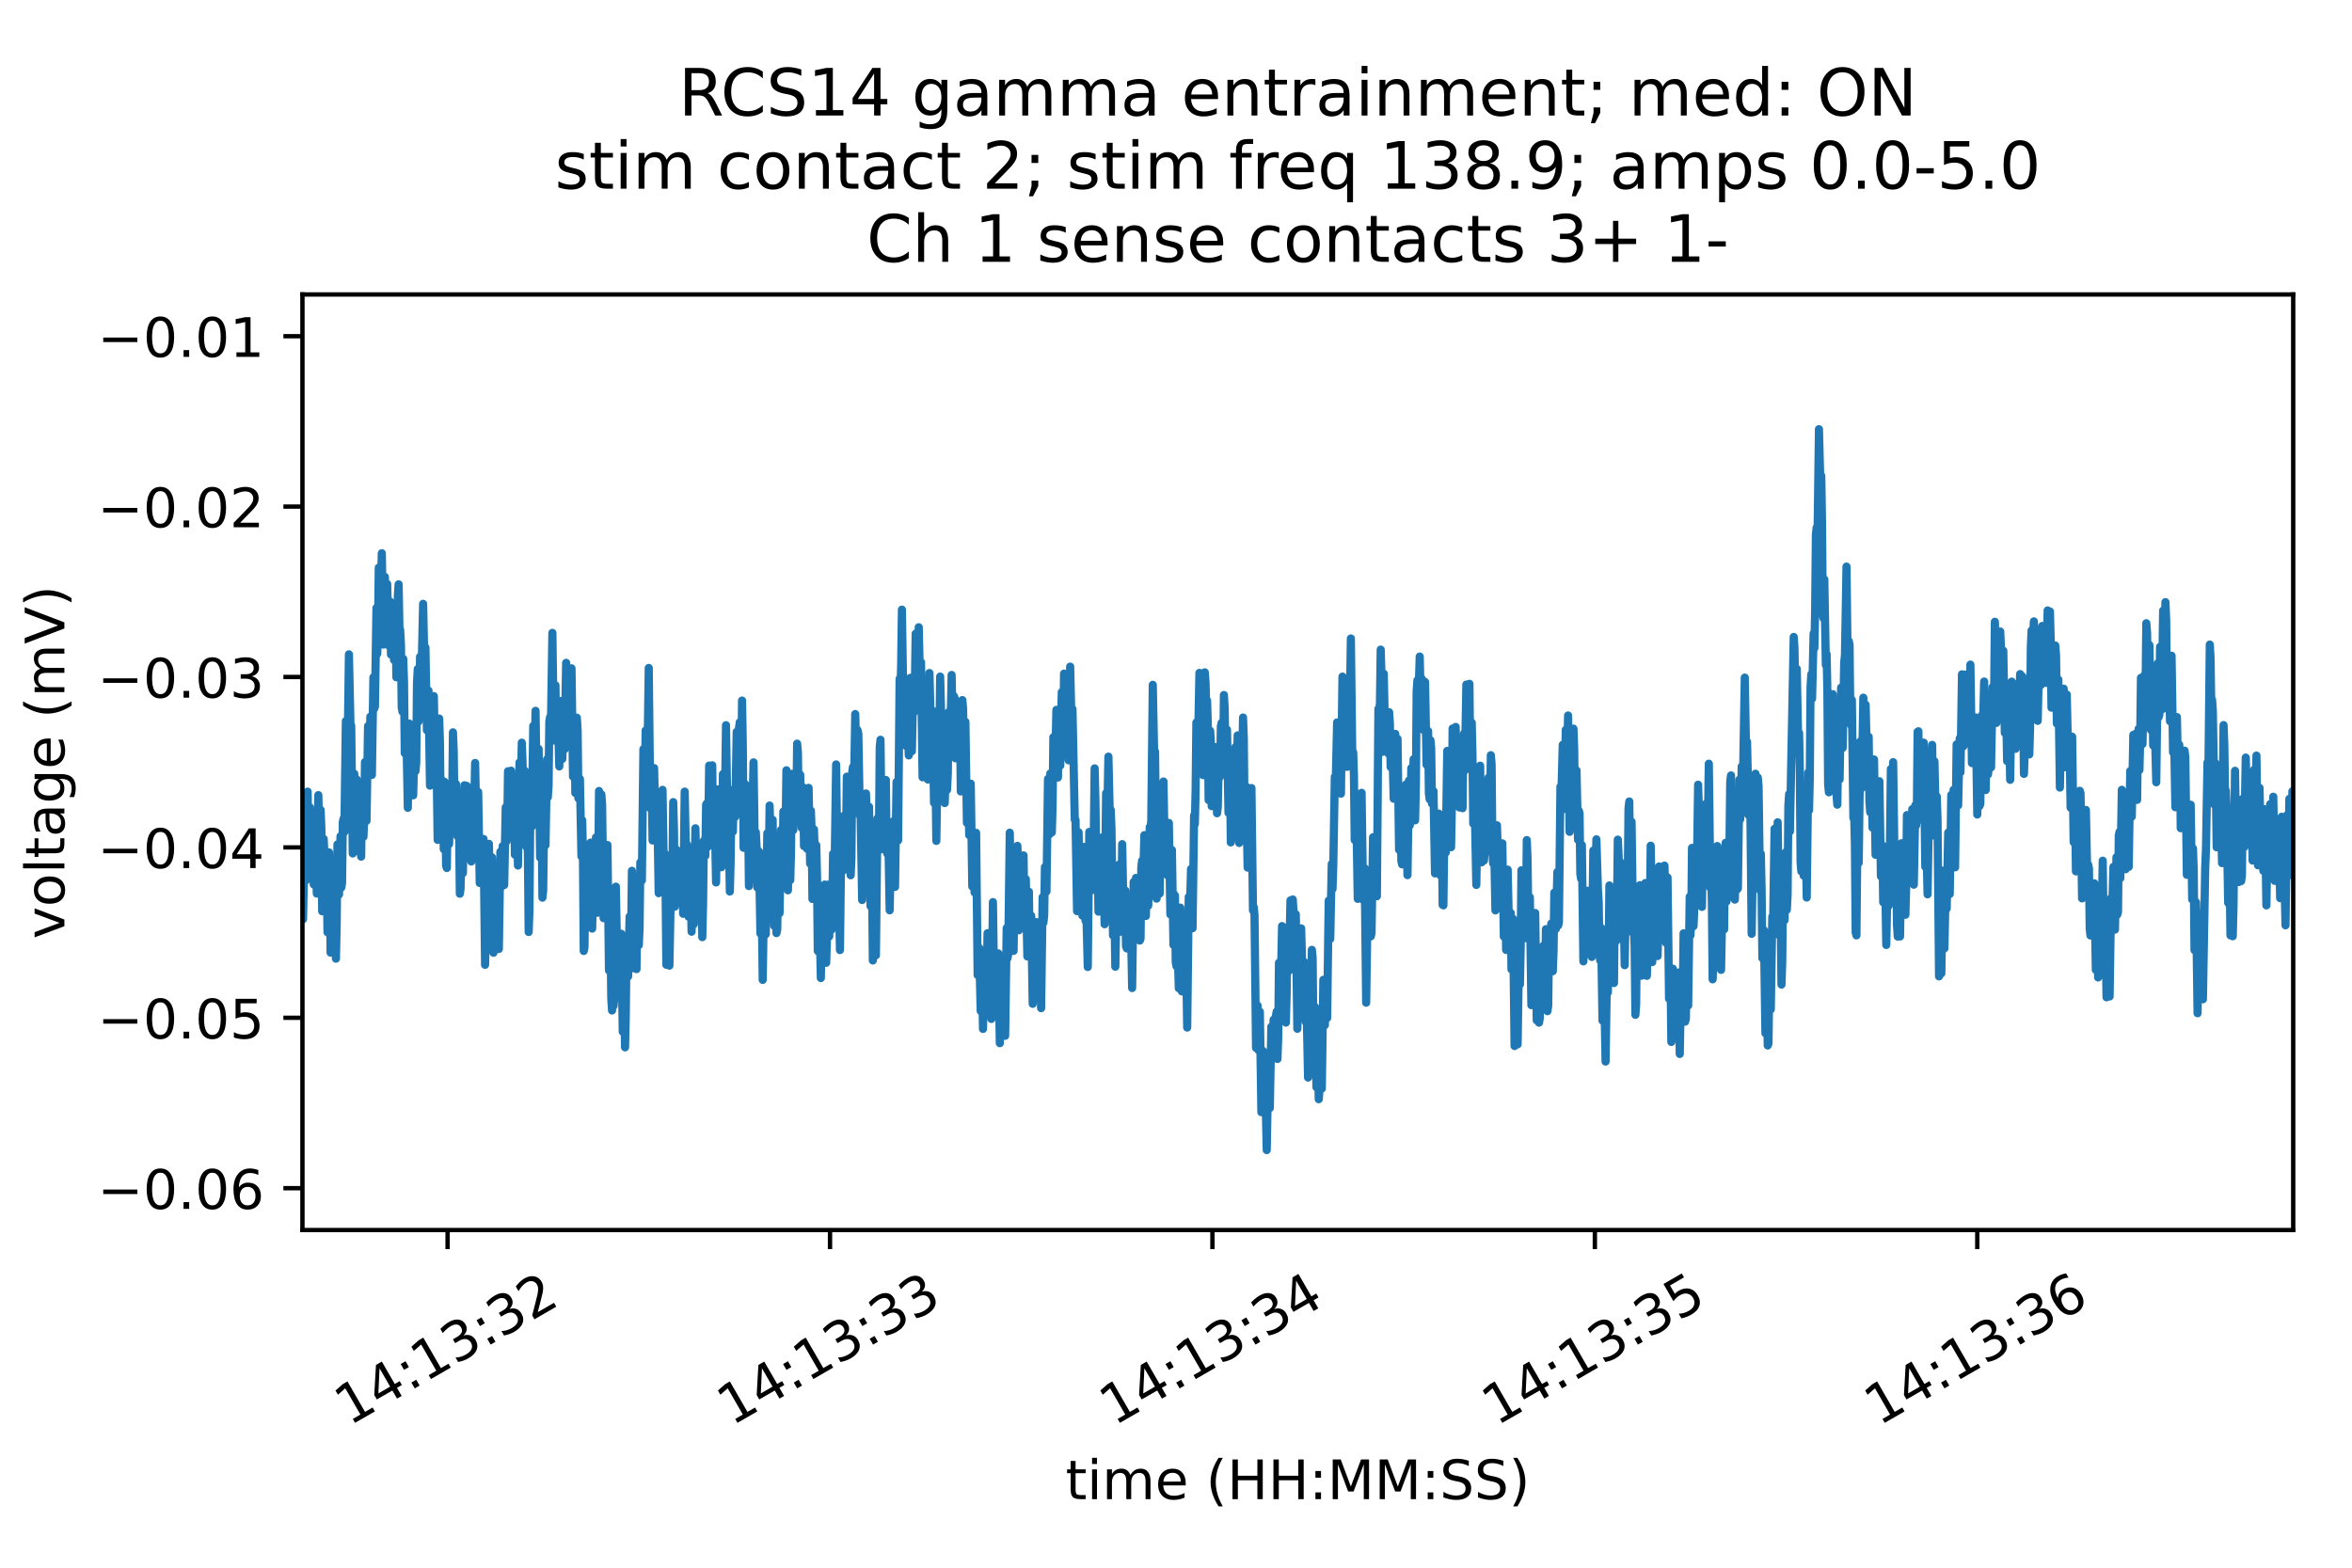 <?xml version="1.0" encoding="utf-8" standalone="no"?>
<!DOCTYPE svg PUBLIC "-//W3C//DTD SVG 1.1//EN"
  "http://www.w3.org/Graphics/SVG/1.1/DTD/svg11.dtd">
<!-- Created with matplotlib (https://matplotlib.org/) -->
<svg height="288pt" version="1.1" viewBox="0 0 432 288" width="432pt" xmlns="http://www.w3.org/2000/svg" xmlns:xlink="http://www.w3.org/1999/xlink">
 <defs>
  <style type="text/css">*{stroke-linecap:butt;stroke-linejoin:round;}</style>
 </defs>
 <g id="figure_1">
  <g id="patch_1">
   <path d="M 0 288 
L 432 288 
L 432 0 
L 0 0 
z
" style="fill:#ffffff;"/>
  </g>
  <g id="axes_1">
   <g id="patch_2">
    <path d="M 55.55 225.973 
L 421.2 225.973 
L 421.2 54.1 
L 55.55 54.1 
z
" style="fill:#ffffff;"/>
   </g>
   <g id="matplotlib.axis_1">
    <g id="xtick_1">
     <g id="line2d_1">
      <defs>
       <path d="M 0 0 
L 0 3.5 
" id="m18bbc50cb3" style="stroke:#000000;stroke-width:0.8;"/>
      </defs>
      <g>
       <use style="stroke:#000000;stroke-width:0.8;" x="82.211" xlink:href="#m18bbc50cb3" y="225.973"/>
      </g>
     </g>
     <g id="text_1">
      <!-- 14:13:32 -->
      <g transform="translate(64.143 262.009)rotate(-30)scale(0.1 -0.1)">
       <defs>
        <path d="M 12.406 8.297 
L 28.516 8.297 
L 28.516 63.922 
L 10.984 60.406 
L 10.984 69.391 
L 28.422 72.906 
L 38.281 72.906 
L 38.281 8.297 
L 54.391 8.297 
L 54.391 0 
L 12.406 0 
z
" id="DejaVuSans-49"/>
        <path d="M 37.797 64.312 
L 12.891 25.391 
L 37.797 25.391 
z
M 35.203 72.906 
L 47.609 72.906 
L 47.609 25.391 
L 58.016 25.391 
L 58.016 17.188 
L 47.609 17.188 
L 47.609 0 
L 37.797 0 
L 37.797 17.188 
L 4.891 17.188 
L 4.891 26.703 
z
" id="DejaVuSans-52"/>
        <path d="M 11.719 12.406 
L 22.016 12.406 
L 22.016 0 
L 11.719 0 
z
M 11.719 51.703 
L 22.016 51.703 
L 22.016 39.312 
L 11.719 39.312 
z
" id="DejaVuSans-58"/>
        <path d="M 40.578 39.312 
Q 47.656 37.797 51.625 33 
Q 55.609 28.219 55.609 21.188 
Q 55.609 10.406 48.188 4.484 
Q 40.766 -1.422 27.094 -1.422 
Q 22.516 -1.422 17.656 -0.516 
Q 12.797 0.391 7.625 2.203 
L 7.625 11.719 
Q 11.719 9.328 16.594 8.109 
Q 21.484 6.891 26.812 6.891 
Q 36.078 6.891 40.938 10.547 
Q 45.797 14.203 45.797 21.188 
Q 45.797 27.641 41.281 31.266 
Q 36.766 34.906 28.719 34.906 
L 20.219 34.906 
L 20.219 43.016 
L 29.109 43.016 
Q 36.375 43.016 40.234 45.922 
Q 44.094 48.828 44.094 54.297 
Q 44.094 59.906 40.109 62.906 
Q 36.141 65.922 28.719 65.922 
Q 24.656 65.922 20.016 65.031 
Q 15.375 64.156 9.812 62.312 
L 9.812 71.094 
Q 15.438 72.656 20.344 73.438 
Q 25.25 74.219 29.594 74.219 
Q 40.828 74.219 47.359 69.109 
Q 53.906 64.016 53.906 55.328 
Q 53.906 49.266 50.438 45.094 
Q 46.969 40.922 40.578 39.312 
z
" id="DejaVuSans-51"/>
        <path d="M 19.188 8.297 
L 53.609 8.297 
L 53.609 0 
L 7.328 0 
L 7.328 8.297 
Q 12.938 14.109 22.625 23.891 
Q 32.328 33.688 34.812 36.531 
Q 39.547 41.844 41.422 45.531 
Q 43.312 49.219 43.312 52.781 
Q 43.312 58.594 39.234 62.25 
Q 35.156 65.922 28.609 65.922 
Q 23.969 65.922 18.812 64.312 
Q 13.672 62.703 7.812 59.422 
L 7.812 69.391 
Q 13.766 71.781 18.938 73 
Q 24.125 74.219 28.422 74.219 
Q 39.75 74.219 46.484 68.547 
Q 53.219 62.891 53.219 53.422 
Q 53.219 48.922 51.531 44.891 
Q 49.859 40.875 45.406 35.406 
Q 44.188 33.984 37.641 27.219 
Q 31.109 20.453 19.188 8.297 
z
" id="DejaVuSans-50"/>
       </defs>
       <use xlink:href="#DejaVuSans-49"/>
       <use x="63.623" xlink:href="#DejaVuSans-52"/>
       <use x="127.246" xlink:href="#DejaVuSans-58"/>
       <use x="160.938" xlink:href="#DejaVuSans-49"/>
       <use x="224.561" xlink:href="#DejaVuSans-51"/>
       <use x="288.184" xlink:href="#DejaVuSans-58"/>
       <use x="321.875" xlink:href="#DejaVuSans-51"/>
       <use x="385.498" xlink:href="#DejaVuSans-50"/>
      </g>
     </g>
    </g>
    <g id="xtick_2">
     <g id="line2d_2">
      <g>
       <use style="stroke:#000000;stroke-width:0.8;" x="152.452" xlink:href="#m18bbc50cb3" y="225.973"/>
      </g>
     </g>
     <g id="text_2">
      <!-- 14:13:33 -->
      <g transform="translate(134.384 262.009)rotate(-30)scale(0.1 -0.1)">
       <use xlink:href="#DejaVuSans-49"/>
       <use x="63.623" xlink:href="#DejaVuSans-52"/>
       <use x="127.246" xlink:href="#DejaVuSans-58"/>
       <use x="160.938" xlink:href="#DejaVuSans-49"/>
       <use x="224.561" xlink:href="#DejaVuSans-51"/>
       <use x="288.184" xlink:href="#DejaVuSans-58"/>
       <use x="321.875" xlink:href="#DejaVuSans-51"/>
       <use x="385.498" xlink:href="#DejaVuSans-51"/>
      </g>
     </g>
    </g>
    <g id="xtick_3">
     <g id="line2d_3">
      <g>
       <use style="stroke:#000000;stroke-width:0.8;" x="222.692" xlink:href="#m18bbc50cb3" y="225.973"/>
      </g>
     </g>
     <g id="text_3">
      <!-- 14:13:34 -->
      <g transform="translate(204.624 262.009)rotate(-30)scale(0.1 -0.1)">
       <use xlink:href="#DejaVuSans-49"/>
       <use x="63.623" xlink:href="#DejaVuSans-52"/>
       <use x="127.246" xlink:href="#DejaVuSans-58"/>
       <use x="160.938" xlink:href="#DejaVuSans-49"/>
       <use x="224.561" xlink:href="#DejaVuSans-51"/>
       <use x="288.184" xlink:href="#DejaVuSans-58"/>
       <use x="321.875" xlink:href="#DejaVuSans-51"/>
       <use x="385.498" xlink:href="#DejaVuSans-52"/>
      </g>
     </g>
    </g>
    <g id="xtick_4">
     <g id="line2d_4">
      <g>
       <use style="stroke:#000000;stroke-width:0.8;" x="292.933" xlink:href="#m18bbc50cb3" y="225.973"/>
      </g>
     </g>
     <g id="text_4">
      <!-- 14:13:35 -->
      <g transform="translate(274.865 262.009)rotate(-30)scale(0.1 -0.1)">
       <defs>
        <path d="M 10.797 72.906 
L 49.516 72.906 
L 49.516 64.594 
L 19.828 64.594 
L 19.828 46.734 
Q 21.969 47.469 24.109 47.828 
Q 26.266 48.188 28.422 48.188 
Q 40.625 48.188 47.75 41.5 
Q 54.891 34.812 54.891 23.391 
Q 54.891 11.625 47.562 5.094 
Q 40.234 -1.422 26.906 -1.422 
Q 22.312 -1.422 17.547 -0.641 
Q 12.797 0.141 7.719 1.703 
L 7.719 11.625 
Q 12.109 9.234 16.797 8.062 
Q 21.484 6.891 26.703 6.891 
Q 35.156 6.891 40.078 11.328 
Q 45.016 15.766 45.016 23.391 
Q 45.016 31 40.078 35.438 
Q 35.156 39.891 26.703 39.891 
Q 22.75 39.891 18.812 39.016 
Q 14.891 38.141 10.797 36.281 
z
" id="DejaVuSans-53"/>
       </defs>
       <use xlink:href="#DejaVuSans-49"/>
       <use x="63.623" xlink:href="#DejaVuSans-52"/>
       <use x="127.246" xlink:href="#DejaVuSans-58"/>
       <use x="160.938" xlink:href="#DejaVuSans-49"/>
       <use x="224.561" xlink:href="#DejaVuSans-51"/>
       <use x="288.184" xlink:href="#DejaVuSans-58"/>
       <use x="321.875" xlink:href="#DejaVuSans-51"/>
       <use x="385.498" xlink:href="#DejaVuSans-53"/>
      </g>
     </g>
    </g>
    <g id="xtick_5">
     <g id="line2d_5">
      <g>
       <use style="stroke:#000000;stroke-width:0.8;" x="363.174" xlink:href="#m18bbc50cb3" y="225.973"/>
      </g>
     </g>
     <g id="text_5">
      <!-- 14:13:36 -->
      <g transform="translate(345.106 262.009)rotate(-30)scale(0.1 -0.1)">
       <defs>
        <path d="M 33.016 40.375 
Q 26.375 40.375 22.484 35.828 
Q 18.609 31.297 18.609 23.391 
Q 18.609 15.531 22.484 10.953 
Q 26.375 6.391 33.016 6.391 
Q 39.656 6.391 43.531 10.953 
Q 47.406 15.531 47.406 23.391 
Q 47.406 31.297 43.531 35.828 
Q 39.656 40.375 33.016 40.375 
z
M 52.594 71.297 
L 52.594 62.312 
Q 48.875 64.062 45.094 64.984 
Q 41.312 65.922 37.594 65.922 
Q 27.828 65.922 22.672 59.328 
Q 17.531 52.734 16.797 39.406 
Q 19.672 43.656 24.016 45.922 
Q 28.375 48.188 33.594 48.188 
Q 44.578 48.188 50.953 41.516 
Q 57.328 34.859 57.328 23.391 
Q 57.328 12.156 50.688 5.359 
Q 44.047 -1.422 33.016 -1.422 
Q 20.359 -1.422 13.672 8.266 
Q 6.984 17.969 6.984 36.375 
Q 6.984 53.656 15.188 63.938 
Q 23.391 74.219 37.203 74.219 
Q 40.922 74.219 44.703 73.484 
Q 48.484 72.75 52.594 71.297 
z
" id="DejaVuSans-54"/>
       </defs>
       <use xlink:href="#DejaVuSans-49"/>
       <use x="63.623" xlink:href="#DejaVuSans-52"/>
       <use x="127.246" xlink:href="#DejaVuSans-58"/>
       <use x="160.938" xlink:href="#DejaVuSans-49"/>
       <use x="224.561" xlink:href="#DejaVuSans-51"/>
       <use x="288.184" xlink:href="#DejaVuSans-58"/>
       <use x="321.875" xlink:href="#DejaVuSans-51"/>
       <use x="385.498" xlink:href="#DejaVuSans-54"/>
      </g>
     </g>
    </g>
    <g id="text_6">
     <!-- time (HH:MM:SS) -->
     <g transform="translate(195.723 275.409)scale(0.1 -0.1)">
      <defs>
       <path d="M 18.312 70.219 
L 18.312 54.688 
L 36.812 54.688 
L 36.812 47.703 
L 18.312 47.703 
L 18.312 18.016 
Q 18.312 11.328 20.141 9.422 
Q 21.969 7.516 27.594 7.516 
L 36.812 7.516 
L 36.812 0 
L 27.594 0 
Q 17.188 0 13.234 3.875 
Q 9.281 7.766 9.281 18.016 
L 9.281 47.703 
L 2.688 47.703 
L 2.688 54.688 
L 9.281 54.688 
L 9.281 70.219 
z
" id="DejaVuSans-116"/>
       <path d="M 9.422 54.688 
L 18.406 54.688 
L 18.406 0 
L 9.422 0 
z
M 9.422 75.984 
L 18.406 75.984 
L 18.406 64.594 
L 9.422 64.594 
z
" id="DejaVuSans-105"/>
       <path d="M 52 44.188 
Q 55.375 50.25 60.062 53.125 
Q 64.75 56 71.094 56 
Q 79.641 56 84.281 50.016 
Q 88.922 44.047 88.922 33.016 
L 88.922 0 
L 79.891 0 
L 79.891 32.719 
Q 79.891 40.578 77.094 44.375 
Q 74.312 48.188 68.609 48.188 
Q 61.625 48.188 57.562 43.547 
Q 53.516 38.922 53.516 30.906 
L 53.516 0 
L 44.484 0 
L 44.484 32.719 
Q 44.484 40.625 41.703 44.406 
Q 38.922 48.188 33.109 48.188 
Q 26.219 48.188 22.156 43.531 
Q 18.109 38.875 18.109 30.906 
L 18.109 0 
L 9.078 0 
L 9.078 54.688 
L 18.109 54.688 
L 18.109 46.188 
Q 21.188 51.219 25.484 53.609 
Q 29.781 56 35.688 56 
Q 41.656 56 45.828 52.969 
Q 50 49.953 52 44.188 
z
" id="DejaVuSans-109"/>
       <path d="M 56.203 29.594 
L 56.203 25.203 
L 14.891 25.203 
Q 15.484 15.922 20.484 11.062 
Q 25.484 6.203 34.422 6.203 
Q 39.594 6.203 44.453 7.469 
Q 49.312 8.734 54.109 11.281 
L 54.109 2.781 
Q 49.266 0.734 44.188 -0.344 
Q 39.109 -1.422 33.891 -1.422 
Q 20.797 -1.422 13.156 6.188 
Q 5.516 13.812 5.516 26.812 
Q 5.516 40.234 12.766 48.109 
Q 20.016 56 32.328 56 
Q 43.359 56 49.781 48.891 
Q 56.203 41.797 56.203 29.594 
z
M 47.219 32.234 
Q 47.125 39.594 43.094 43.984 
Q 39.062 48.391 32.422 48.391 
Q 24.906 48.391 20.391 44.141 
Q 15.875 39.891 15.188 32.172 
z
" id="DejaVuSans-101"/>
       <path id="DejaVuSans-32"/>
       <path d="M 31 75.875 
Q 24.469 64.656 21.281 53.656 
Q 18.109 42.672 18.109 31.391 
Q 18.109 20.125 21.312 9.062 
Q 24.516 -2 31 -13.188 
L 23.188 -13.188 
Q 15.875 -1.703 12.234 9.375 
Q 8.594 20.453 8.594 31.391 
Q 8.594 42.281 12.203 53.312 
Q 15.828 64.359 23.188 75.875 
z
" id="DejaVuSans-40"/>
       <path d="M 9.812 72.906 
L 19.672 72.906 
L 19.672 43.016 
L 55.516 43.016 
L 55.516 72.906 
L 65.375 72.906 
L 65.375 0 
L 55.516 0 
L 55.516 34.719 
L 19.672 34.719 
L 19.672 0 
L 9.812 0 
z
" id="DejaVuSans-72"/>
       <path d="M 9.812 72.906 
L 24.516 72.906 
L 43.109 23.297 
L 61.812 72.906 
L 76.516 72.906 
L 76.516 0 
L 66.891 0 
L 66.891 64.016 
L 48.094 14.016 
L 38.188 14.016 
L 19.391 64.016 
L 19.391 0 
L 9.812 0 
z
" id="DejaVuSans-77"/>
       <path d="M 53.516 70.516 
L 53.516 60.891 
Q 47.906 63.578 42.922 64.891 
Q 37.938 66.219 33.297 66.219 
Q 25.25 66.219 20.875 63.094 
Q 16.5 59.969 16.5 54.203 
Q 16.5 49.359 19.406 46.891 
Q 22.312 44.438 30.422 42.922 
L 36.375 41.703 
Q 47.406 39.594 52.656 34.297 
Q 57.906 29 57.906 20.125 
Q 57.906 9.516 50.797 4.047 
Q 43.703 -1.422 29.984 -1.422 
Q 24.812 -1.422 18.969 -0.25 
Q 13.141 0.922 6.891 3.219 
L 6.891 13.375 
Q 12.891 10.016 18.656 8.297 
Q 24.422 6.594 29.984 6.594 
Q 38.422 6.594 43.016 9.906 
Q 47.609 13.234 47.609 19.391 
Q 47.609 24.75 44.312 27.781 
Q 41.016 30.812 33.5 32.328 
L 27.484 33.5 
Q 16.453 35.688 11.516 40.375 
Q 6.594 45.062 6.594 53.422 
Q 6.594 63.094 13.406 68.656 
Q 20.219 74.219 32.172 74.219 
Q 37.312 74.219 42.625 73.281 
Q 47.953 72.359 53.516 70.516 
z
" id="DejaVuSans-83"/>
       <path d="M 8.016 75.875 
L 15.828 75.875 
Q 23.141 64.359 26.781 53.312 
Q 30.422 42.281 30.422 31.391 
Q 30.422 20.453 26.781 9.375 
Q 23.141 -1.703 15.828 -13.188 
L 8.016 -13.188 
Q 14.5 -2 17.703 9.062 
Q 20.906 20.125 20.906 31.391 
Q 20.906 42.672 17.703 53.656 
Q 14.5 64.656 8.016 75.875 
z
" id="DejaVuSans-41"/>
      </defs>
      <use xlink:href="#DejaVuSans-116"/>
      <use x="39.209" xlink:href="#DejaVuSans-105"/>
      <use x="66.992" xlink:href="#DejaVuSans-109"/>
      <use x="164.404" xlink:href="#DejaVuSans-101"/>
      <use x="225.928" xlink:href="#DejaVuSans-32"/>
      <use x="257.715" xlink:href="#DejaVuSans-40"/>
      <use x="296.729" xlink:href="#DejaVuSans-72"/>
      <use x="371.924" xlink:href="#DejaVuSans-72"/>
      <use x="447.119" xlink:href="#DejaVuSans-58"/>
      <use x="480.811" xlink:href="#DejaVuSans-77"/>
      <use x="567.09" xlink:href="#DejaVuSans-77"/>
      <use x="653.369" xlink:href="#DejaVuSans-58"/>
      <use x="687.061" xlink:href="#DejaVuSans-83"/>
      <use x="750.537" xlink:href="#DejaVuSans-83"/>
      <use x="814.014" xlink:href="#DejaVuSans-41"/>
     </g>
    </g>
   </g>
   <g id="matplotlib.axis_2">
    <g id="ytick_1">
     <g id="line2d_6">
      <defs>
       <path d="M 0 0 
L -3.5 0 
" id="mc04c6ebd48" style="stroke:#000000;stroke-width:0.8;"/>
      </defs>
      <g>
       <use style="stroke:#000000;stroke-width:0.8;" x="55.55" xlink:href="#mc04c6ebd48" y="218.281"/>
      </g>
     </g>
     <g id="text_7">
      <!-- −0.06 -->
      <g transform="translate(17.905 222.08)scale(0.1 -0.1)">
       <defs>
        <path d="M 10.594 35.5 
L 73.188 35.5 
L 73.188 27.203 
L 10.594 27.203 
z
" id="DejaVuSans-8722"/>
        <path d="M 31.781 66.406 
Q 24.172 66.406 20.328 58.906 
Q 16.5 51.422 16.5 36.375 
Q 16.5 21.391 20.328 13.891 
Q 24.172 6.391 31.781 6.391 
Q 39.453 6.391 43.281 13.891 
Q 47.125 21.391 47.125 36.375 
Q 47.125 51.422 43.281 58.906 
Q 39.453 66.406 31.781 66.406 
z
M 31.781 74.219 
Q 44.047 74.219 50.516 64.516 
Q 56.984 54.828 56.984 36.375 
Q 56.984 17.969 50.516 8.266 
Q 44.047 -1.422 31.781 -1.422 
Q 19.531 -1.422 13.062 8.266 
Q 6.594 17.969 6.594 36.375 
Q 6.594 54.828 13.062 64.516 
Q 19.531 74.219 31.781 74.219 
z
" id="DejaVuSans-48"/>
        <path d="M 10.688 12.406 
L 21 12.406 
L 21 0 
L 10.688 0 
z
" id="DejaVuSans-46"/>
       </defs>
       <use xlink:href="#DejaVuSans-8722"/>
       <use x="83.789" xlink:href="#DejaVuSans-48"/>
       <use x="147.412" xlink:href="#DejaVuSans-46"/>
       <use x="179.199" xlink:href="#DejaVuSans-48"/>
       <use x="242.822" xlink:href="#DejaVuSans-54"/>
      </g>
     </g>
    </g>
    <g id="ytick_2">
     <g id="line2d_7">
      <g>
       <use style="stroke:#000000;stroke-width:0.8;" x="55.55" xlink:href="#mc04c6ebd48" y="186.977"/>
      </g>
     </g>
     <g id="text_8">
      <!-- −0.05 -->
      <g transform="translate(17.905 190.776)scale(0.1 -0.1)">
       <use xlink:href="#DejaVuSans-8722"/>
       <use x="83.789" xlink:href="#DejaVuSans-48"/>
       <use x="147.412" xlink:href="#DejaVuSans-46"/>
       <use x="179.199" xlink:href="#DejaVuSans-48"/>
       <use x="242.822" xlink:href="#DejaVuSans-53"/>
      </g>
     </g>
    </g>
    <g id="ytick_3">
     <g id="line2d_8">
      <g>
       <use style="stroke:#000000;stroke-width:0.8;" x="55.55" xlink:href="#mc04c6ebd48" y="155.673"/>
      </g>
     </g>
     <g id="text_9">
      <!-- −0.04 -->
      <g transform="translate(17.905 159.472)scale(0.1 -0.1)">
       <use xlink:href="#DejaVuSans-8722"/>
       <use x="83.789" xlink:href="#DejaVuSans-48"/>
       <use x="147.412" xlink:href="#DejaVuSans-46"/>
       <use x="179.199" xlink:href="#DejaVuSans-48"/>
       <use x="242.822" xlink:href="#DejaVuSans-52"/>
      </g>
     </g>
    </g>
    <g id="ytick_4">
     <g id="line2d_9">
      <g>
       <use style="stroke:#000000;stroke-width:0.8;" x="55.55" xlink:href="#mc04c6ebd48" y="124.369"/>
      </g>
     </g>
     <g id="text_10">
      <!-- −0.03 -->
      <g transform="translate(17.905 128.168)scale(0.1 -0.1)">
       <use xlink:href="#DejaVuSans-8722"/>
       <use x="83.789" xlink:href="#DejaVuSans-48"/>
       <use x="147.412" xlink:href="#DejaVuSans-46"/>
       <use x="179.199" xlink:href="#DejaVuSans-48"/>
       <use x="242.822" xlink:href="#DejaVuSans-51"/>
      </g>
     </g>
    </g>
    <g id="ytick_5">
     <g id="line2d_10">
      <g>
       <use style="stroke:#000000;stroke-width:0.8;" x="55.55" xlink:href="#mc04c6ebd48" y="93.065"/>
      </g>
     </g>
     <g id="text_11">
      <!-- −0.02 -->
      <g transform="translate(17.905 96.865)scale(0.1 -0.1)">
       <use xlink:href="#DejaVuSans-8722"/>
       <use x="83.789" xlink:href="#DejaVuSans-48"/>
       <use x="147.412" xlink:href="#DejaVuSans-46"/>
       <use x="179.199" xlink:href="#DejaVuSans-48"/>
       <use x="242.822" xlink:href="#DejaVuSans-50"/>
      </g>
     </g>
    </g>
    <g id="ytick_6">
     <g id="line2d_11">
      <g>
       <use style="stroke:#000000;stroke-width:0.8;" x="55.55" xlink:href="#mc04c6ebd48" y="61.762"/>
      </g>
     </g>
     <g id="text_12">
      <!-- −0.01 -->
      <g transform="translate(17.905 65.561)scale(0.1 -0.1)">
       <use xlink:href="#DejaVuSans-8722"/>
       <use x="83.789" xlink:href="#DejaVuSans-48"/>
       <use x="147.412" xlink:href="#DejaVuSans-46"/>
       <use x="179.199" xlink:href="#DejaVuSans-48"/>
       <use x="242.822" xlink:href="#DejaVuSans-49"/>
      </g>
     </g>
    </g>
    <g id="text_13">
     <!-- voltage (mV) -->
     <g transform="translate(11.825 172.5)rotate(-90)scale(0.1 -0.1)">
      <defs>
       <path d="M 2.984 54.688 
L 12.5 54.688 
L 29.594 8.797 
L 46.688 54.688 
L 56.203 54.688 
L 35.688 0 
L 23.484 0 
z
" id="DejaVuSans-118"/>
       <path d="M 30.609 48.391 
Q 23.391 48.391 19.188 42.75 
Q 14.984 37.109 14.984 27.297 
Q 14.984 17.484 19.156 11.844 
Q 23.344 6.203 30.609 6.203 
Q 37.797 6.203 41.984 11.859 
Q 46.188 17.531 46.188 27.297 
Q 46.188 37.016 41.984 42.703 
Q 37.797 48.391 30.609 48.391 
z
M 30.609 56 
Q 42.328 56 49.016 48.375 
Q 55.719 40.766 55.719 27.297 
Q 55.719 13.875 49.016 6.219 
Q 42.328 -1.422 30.609 -1.422 
Q 18.844 -1.422 12.172 6.219 
Q 5.516 13.875 5.516 27.297 
Q 5.516 40.766 12.172 48.375 
Q 18.844 56 30.609 56 
z
" id="DejaVuSans-111"/>
       <path d="M 9.422 75.984 
L 18.406 75.984 
L 18.406 0 
L 9.422 0 
z
" id="DejaVuSans-108"/>
       <path d="M 34.281 27.484 
Q 23.391 27.484 19.188 25 
Q 14.984 22.516 14.984 16.5 
Q 14.984 11.719 18.141 8.906 
Q 21.297 6.109 26.703 6.109 
Q 34.188 6.109 38.703 11.406 
Q 43.219 16.703 43.219 25.484 
L 43.219 27.484 
z
M 52.203 31.203 
L 52.203 0 
L 43.219 0 
L 43.219 8.297 
Q 40.141 3.328 35.547 0.953 
Q 30.953 -1.422 24.312 -1.422 
Q 15.922 -1.422 10.953 3.297 
Q 6 8.016 6 15.922 
Q 6 25.141 12.172 29.828 
Q 18.359 34.516 30.609 34.516 
L 43.219 34.516 
L 43.219 35.406 
Q 43.219 41.609 39.141 45 
Q 35.062 48.391 27.688 48.391 
Q 23 48.391 18.547 47.266 
Q 14.109 46.141 10.016 43.891 
L 10.016 52.203 
Q 14.938 54.109 19.578 55.047 
Q 24.219 56 28.609 56 
Q 40.484 56 46.344 49.844 
Q 52.203 43.703 52.203 31.203 
z
" id="DejaVuSans-97"/>
       <path d="M 45.406 27.984 
Q 45.406 37.75 41.375 43.109 
Q 37.359 48.484 30.078 48.484 
Q 22.859 48.484 18.828 43.109 
Q 14.797 37.75 14.797 27.984 
Q 14.797 18.266 18.828 12.891 
Q 22.859 7.516 30.078 7.516 
Q 37.359 7.516 41.375 12.891 
Q 45.406 18.266 45.406 27.984 
z
M 54.391 6.781 
Q 54.391 -7.172 48.188 -13.984 
Q 42 -20.797 29.203 -20.797 
Q 24.469 -20.797 20.266 -20.094 
Q 16.062 -19.391 12.109 -17.922 
L 12.109 -9.188 
Q 16.062 -11.328 19.922 -12.344 
Q 23.781 -13.375 27.781 -13.375 
Q 36.625 -13.375 41.016 -8.766 
Q 45.406 -4.156 45.406 5.172 
L 45.406 9.625 
Q 42.625 4.781 38.281 2.391 
Q 33.938 0 27.875 0 
Q 17.828 0 11.672 7.656 
Q 5.516 15.328 5.516 27.984 
Q 5.516 40.672 11.672 48.328 
Q 17.828 56 27.875 56 
Q 33.938 56 38.281 53.609 
Q 42.625 51.219 45.406 46.391 
L 45.406 54.688 
L 54.391 54.688 
z
" id="DejaVuSans-103"/>
       <path d="M 28.609 0 
L 0.781 72.906 
L 11.078 72.906 
L 34.188 11.531 
L 57.328 72.906 
L 67.578 72.906 
L 39.797 0 
z
" id="DejaVuSans-86"/>
      </defs>
      <use xlink:href="#DejaVuSans-118"/>
      <use x="59.18" xlink:href="#DejaVuSans-111"/>
      <use x="120.361" xlink:href="#DejaVuSans-108"/>
      <use x="148.145" xlink:href="#DejaVuSans-116"/>
      <use x="187.354" xlink:href="#DejaVuSans-97"/>
      <use x="248.633" xlink:href="#DejaVuSans-103"/>
      <use x="312.109" xlink:href="#DejaVuSans-101"/>
      <use x="373.633" xlink:href="#DejaVuSans-32"/>
      <use x="405.42" xlink:href="#DejaVuSans-40"/>
      <use x="444.434" xlink:href="#DejaVuSans-109"/>
      <use x="541.846" xlink:href="#DejaVuSans-86"/>
      <use x="610.254" xlink:href="#DejaVuSans-41"/>
     </g>
    </g>
   </g>
   <g id="line2d_12">
    <path clip-path="url(#p1b4e746659)" d="M 55.52 160.601 
L 55.66 168.864 
L 55.941 155 
L 56.081 161.82 
L 56.222 161.715 
L 56.362 147.804 
L 56.503 145.435 
L 56.643 156.559 
L 56.784 156.256 
L 56.924 148.312 
L 57.205 161.176 
L 57.486 154.324 
L 57.627 162.478 
L 57.767 161.591 
L 57.908 153.965 
L 58.189 164.16 
L 58.47 146.073 
L 58.751 158.755 
L 58.891 148.783 
L 59.032 152.341 
L 59.172 167.409 
L 59.313 165.76 
L 59.453 154.123 
L 59.593 157.016 
L 59.734 164.647 
L 59.874 161.314 
L 60.015 161.729 
L 60.155 171.271 
L 60.296 168.544 
L 60.436 156.595 
L 60.577 161.362 
L 60.717 175.013 
L 60.858 173.733 
L 60.998 168.27 
L 61.139 173.247 
L 61.279 172.599 
L 61.42 162.073 
L 61.56 164.551 
L 61.701 176.118 
L 61.841 169.641 
L 61.982 155.129 
L 62.122 158.146 
L 62.263 164.34 
L 62.544 153.632 
L 62.684 163.055 
L 62.825 162.236 
L 62.965 151.025 
L 63.106 150.39 
L 63.246 152.845 
L 63.527 132.451 
L 63.667 139.739 
L 63.808 140.871 
L 64.089 120.208 
L 64.37 133.094 
L 64.51 133.303 
L 64.791 156.792 
L 65.072 142.148 
L 65.213 151.15 
L 65.353 152.175 
L 65.494 143.162 
L 65.634 147.077 
L 65.775 156.386 
L 66.056 144.876 
L 66.337 157.37 
L 66.477 144.893 
L 66.618 143.62 
L 66.758 153.729 
L 66.899 150.334 
L 67.039 139.993 
L 67.32 150.802 
L 67.601 133.385 
L 67.741 138.867 
L 67.882 138.859 
L 68.022 131.667 
L 68.303 142.362 
L 68.584 124.428 
L 68.725 130.2 
L 68.865 129.841 
L 69.146 111.683 
L 69.287 120.1 
L 69.427 116.157 
L 69.568 104.278 
L 69.708 106.096 
L 69.849 111.686 
L 70.13 101.633 
L 70.411 118.423 
L 70.551 107.137 
L 70.692 105.984 
L 70.832 115.343 
L 70.972 113.101 
L 71.113 107.274 
L 71.394 118.591 
L 71.534 110.953 
L 71.675 110.524 
L 71.815 120.253 
L 71.956 119.92 
L 72.096 113.55 
L 72.377 121.257 
L 72.518 111.641 
L 72.658 111.126 
L 72.799 124.422 
L 72.939 123.954 
L 73.08 109.344 
L 73.22 107.344 
L 73.361 115.321 
L 73.501 115.745 
L 73.642 118.437 
L 73.782 129.93 
L 73.923 130.742 
L 74.063 121.036 
L 74.204 125.165 
L 74.344 138.376 
L 74.485 137.903 
L 74.625 134.038 
L 74.906 148.403 
L 75.187 132.932 
L 75.327 144.461 
L 75.468 146.038 
L 75.608 135.726 
L 75.749 137.558 
L 75.889 146.111 
L 76.17 135.536 
L 76.311 141.67 
L 76.451 140.109 
L 76.592 125.495 
L 76.732 122.897 
L 76.873 132.555 
L 77.013 130.096 
L 77.154 120.649 
L 77.435 123.289 
L 77.716 110.924 
L 77.997 124.166 
L 78.137 118.947 
L 78.418 134.156 
L 78.699 126.878 
L 78.98 144.328 
L 79.261 128.596 
L 79.401 138.756 
L 79.542 136.226 
L 79.682 127.88 
L 79.963 142.664 
L 80.104 139.995 
L 80.244 143.942 
L 80.385 154.3 
L 80.525 147.455 
L 80.666 132.004 
L 80.806 136.452 
L 80.947 149.836 
L 81.228 143.386 
L 81.509 156.004 
L 81.649 143.625 
L 81.79 144.533 
L 81.93 159.03 
L 82.071 159.461 
L 82.211 149.695 
L 82.352 151.363 
L 82.492 155.046 
L 82.773 144.836 
L 82.913 151.59 
L 83.054 146.916 
L 83.194 134.536 
L 83.335 137.935 
L 83.475 148.879 
L 83.616 147.265 
L 83.756 144.027 
L 84.037 153.637 
L 84.178 147.446 
L 84.318 151.909 
L 84.459 164.189 
L 84.599 163.158 
L 84.74 156.545 
L 84.88 160.506 
L 85.021 160.391 
L 85.302 144.263 
L 85.442 155.125 
L 85.583 154.81 
L 85.723 144.363 
L 85.864 147.734 
L 86.004 156.904 
L 86.285 145.041 
L 86.566 158.27 
L 86.847 147.167 
L 86.987 153.099 
L 87.268 140.161 
L 87.549 154.203 
L 87.69 146.462 
L 87.83 145.494 
L 88.111 162.214 
L 88.252 154.064 
L 88.392 155.902 
L 88.533 162.171 
L 88.814 154.129 
L 89.095 177.248 
L 89.376 165.586 
L 89.516 171.315 
L 89.797 155.022 
L 90.078 168.071 
L 90.359 157.499 
L 90.64 175.024 
L 90.78 163.756 
L 90.921 161.454 
L 91.061 167.024 
L 91.342 159.852 
L 91.623 174.341 
L 91.904 156.486 
L 92.045 162.935 
L 92.185 161.764 
L 92.326 155.439 
L 92.607 162.596 
L 92.888 148.307 
L 93.028 154.572 
L 93.169 151.906 
L 93.309 141.683 
L 93.45 145.108 
L 93.59 153.742 
L 93.871 141.581 
L 94.152 153.301 
L 94.292 145.454 
L 94.433 146.389 
L 94.573 157.023 
L 94.714 154.651 
L 94.854 146.331 
L 95.135 159.008 
L 95.416 140.075 
L 95.557 144.228 
L 95.697 143.483 
L 95.838 136.437 
L 95.978 140.081 
L 96.119 148.618 
L 96.4 141.624 
L 96.681 155.587 
L 96.821 151.031 
L 96.962 156.88 
L 97.102 171.217 
L 97.243 167.313 
L 97.383 151.205 
L 97.523 149.181 
L 97.664 151.865 
L 97.945 133.351 
L 98.085 138.991 
L 98.226 138.004 
L 98.366 130.586 
L 98.647 149.922 
L 98.928 137.587 
L 99.209 157.533 
L 99.35 149.97 
L 99.49 151.654 
L 99.631 164.908 
L 99.771 163.543 
L 99.912 151.946 
L 100.052 152.605 
L 100.193 155.273 
L 100.474 139.498 
L 100.614 146.477 
L 100.755 144.487 
L 100.895 132.551 
L 101.036 131.705 
L 101.176 134.258 
L 101.457 116.263 
L 101.738 136.03 
L 101.878 127.197 
L 102.019 125.891 
L 102.159 135.796 
L 102.3 135.481 
L 102.44 130.116 
L 102.721 140.803 
L 103.002 128.795 
L 103.143 139.216 
L 103.283 139.424 
L 103.424 130.301 
L 103.564 132.541 
L 103.705 137.642 
L 103.986 121.772 
L 104.267 133.64 
L 104.407 124.99 
L 104.548 126.296 
L 104.688 135.697 
L 104.969 122.771 
L 105.25 142.663 
L 105.39 133.903 
L 105.531 132.548 
L 105.671 145.682 
L 105.812 145.145 
L 105.952 131.853 
L 106.093 134.196 
L 106.233 146.643 
L 106.374 146.018 
L 106.514 143.098 
L 106.795 157.313 
L 106.936 150.703 
L 107.076 157.263 
L 107.217 174.707 
L 107.357 173.962 
L 107.498 161.895 
L 107.638 163.936 
L 107.779 168.676 
L 108.06 157.65 
L 108.2 165.324 
L 108.341 163.544 
L 108.481 154.796 
L 108.622 160.181 
L 108.762 170.593 
L 109.043 158.234 
L 109.183 161.941 
L 109.324 161.9 
L 109.464 153.839 
L 109.605 157.591 
L 109.745 167.691 
L 109.886 159.842 
L 110.026 145.316 
L 110.167 147.726 
L 110.307 152.891 
L 110.448 145.93 
L 110.588 147.702 
L 110.869 168.679 
L 111.01 159.133 
L 111.15 160.647 
L 111.291 167.218 
L 111.572 155.235 
L 111.853 178.292 
L 111.993 170.847 
L 112.134 171.11 
L 112.274 183.436 
L 112.415 185.634 
L 112.555 181.033 
L 112.695 184.784 
L 112.836 183.216 
L 113.117 162.887 
L 113.398 178.291 
L 113.538 171.708 
L 113.679 175.158 
L 113.819 182.326 
L 114.1 171.538 
L 114.381 189.534 
L 114.522 183.299 
L 114.662 184.011 
L 114.803 192.406 
L 114.943 186.081 
L 115.084 172.724 
L 115.224 174.538 
L 115.365 179.387 
L 115.646 168.377 
L 115.786 174.99 
L 115.927 171.357 
L 116.067 159.973 
L 116.208 165.014 
L 116.348 177.867 
L 116.488 174.809 
L 116.629 168.922 
L 116.769 176.552 
L 116.91 178.035 
L 117.05 165.231 
L 117.191 163.259 
L 117.331 173.635 
L 117.472 170.4 
L 117.612 158.439 
L 117.893 161.754 
L 118.174 137.629 
L 118.315 143.093 
L 118.455 143.202 
L 118.596 134.184 
L 118.736 136.81 
L 118.877 142.285 
L 119.158 122.709 
L 119.439 148.482 
L 119.579 143.521 
L 119.72 145.159 
L 119.86 154.405 
L 120.001 149.652 
L 120.141 141.1 
L 120.422 154.15 
L 120.562 146.759 
L 120.703 147.111 
L 120.984 164.086 
L 121.124 156.083 
L 121.265 157.838 
L 121.405 161.218 
L 121.686 145.101 
L 121.967 162.372 
L 122.108 156.803 
L 122.248 162.909 
L 122.389 177.241 
L 122.529 175.092 
L 122.67 165.522 
L 122.951 177.397 
L 123.232 162.751 
L 123.372 166.697 
L 123.513 160.328 
L 123.653 147.357 
L 123.794 152.711 
L 123.934 166.573 
L 124.074 164.03 
L 124.215 156.087 
L 124.496 164.186 
L 124.636 157.567 
L 124.777 157.382 
L 124.917 164.329 
L 125.198 156.592 
L 125.479 167.871 
L 125.76 145.424 
L 126.041 159.623 
L 126.182 155.151 
L 126.463 168.395 
L 126.744 158.002 
L 127.025 171.164 
L 127.165 162 
L 127.306 162.265 
L 127.446 169.774 
L 127.727 152.163 
L 128.008 163.894 
L 128.289 156.174 
L 128.429 166.152 
L 128.57 166.17 
L 128.71 156.518 
L 128.851 160.865 
L 128.991 172.169 
L 129.132 166.189 
L 129.272 154.456 
L 129.553 157.205 
L 129.694 147.833 
L 129.834 147.588 
L 129.975 155.597 
L 130.115 150.43 
L 130.256 140.641 
L 130.537 150.209 
L 130.677 142.082 
L 130.818 140.594 
L 130.958 152.087 
L 131.099 154.321 
L 131.239 147.324 
L 131.52 162.116 
L 131.801 145.026 
L 132.082 156.926 
L 132.222 150.075 
L 132.363 151.81 
L 132.503 159.319 
L 132.784 142.206 
L 133.065 154.473 
L 133.346 133.23 
L 133.627 151.073 
L 133.768 145.397 
L 134.049 163.787 
L 134.189 158.486 
L 134.33 148.278 
L 134.611 152.775 
L 134.751 145.956 
L 134.892 144.91 
L 135.032 150.062 
L 135.313 134.439 
L 135.594 144.107 
L 135.734 133.78 
L 135.875 132.676 
L 136.015 144.995 
L 136.156 141.894 
L 136.296 128.7 
L 136.437 137.232 
L 136.577 155.752 
L 136.718 153.579 
L 136.858 144.05 
L 137.139 154.535 
L 137.28 148.26 
L 137.42 151.134 
L 137.561 162.78 
L 137.701 158.643 
L 137.842 146.297 
L 138.123 152.597 
L 138.404 140.053 
L 138.685 159.317 
L 138.825 152.906 
L 138.966 155.678 
L 139.106 163.044 
L 139.387 156.402 
L 139.668 171.496 
L 139.808 164.564 
L 139.949 169.267 
L 140.089 180.016 
L 140.37 162.268 
L 140.651 171.613 
L 140.932 153.069 
L 141.073 161.259 
L 141.213 158.851 
L 141.354 147.983 
L 141.494 152.843 
L 141.635 162.393 
L 141.916 150.611 
L 142.197 170.098 
L 142.337 159.632 
L 142.478 159.369 
L 142.618 171.42 
L 142.759 170.719 
L 142.899 161.675 
L 143.18 167.77 
L 143.461 152.477 
L 143.601 161.408 
L 143.742 159.196 
L 143.882 149.091 
L 144.163 162.151 
L 144.444 141.507 
L 144.725 163.561 
L 144.866 151.878 
L 145.006 150.428 
L 145.147 161.691 
L 145.287 156.443 
L 145.428 142.168 
L 145.568 145.354 
L 145.709 152.496 
L 145.99 142.374 
L 146.13 150.551 
L 146.271 148.409 
L 146.411 136.616 
L 146.552 138.144 
L 146.692 147.928 
L 146.832 146.237 
L 146.973 142.322 
L 147.254 152.096 
L 147.394 144.558 
L 147.535 145.662 
L 147.675 155.442 
L 147.816 153.167 
L 147.956 144.844 
L 148.237 155.928 
L 148.518 144.738 
L 148.799 158.657 
L 148.94 148.936 
L 149.08 152.713 
L 149.221 165.151 
L 149.361 161.386 
L 149.502 152.377 
L 149.783 160.528 
L 149.923 155.255 
L 150.064 161.026 
L 150.204 174.708 
L 150.345 173.619 
L 150.485 167.142 
L 150.766 179.675 
L 151.047 162.947 
L 151.187 172.651 
L 151.328 173.044 
L 151.468 162.503 
L 151.609 165.641 
L 151.749 176.878 
L 151.89 172.274 
L 152.03 162.523 
L 152.311 172.021 
L 152.452 164.564 
L 152.592 163.442 
L 152.733 170.8 
L 152.873 166.549 
L 153.014 156.853 
L 153.154 159.232 
L 153.295 159.659 
L 153.576 140.432 
L 153.857 162.875 
L 153.997 160.904 
L 154.278 174.537 
L 154.559 150.648 
L 154.84 159.963 
L 154.98 149.886 
L 155.121 150.142 
L 155.261 159.328 
L 155.402 154.014 
L 155.542 142.682 
L 155.823 154.348 
L 155.964 149.601 
L 156.104 150.013 
L 156.245 160.794 
L 156.385 157.482 
L 156.526 141.913 
L 156.666 140.906 
L 156.807 147.354 
L 157.088 131.179 
L 157.369 143.503 
L 157.509 134.139 
L 157.65 134.749 
L 157.931 149.837 
L 158.071 149.562 
L 158.352 165.339 
L 158.633 148.212 
L 158.773 158.316 
L 158.914 157.118 
L 159.054 145.767 
L 159.195 149.36 
L 159.335 158.862 
L 159.616 148.221 
L 159.897 166.466 
L 160.038 158.753 
L 160.178 162.91 
L 160.319 176.45 
L 160.459 172.713 
L 160.6 162.645 
L 160.881 175.501 
L 161.162 150.347 
L 161.302 156.324 
L 161.443 153.417 
L 161.583 137.269 
L 161.724 135.896 
L 161.864 147.694 
L 162.005 148.178 
L 162.145 145.477 
L 162.285 154.267 
L 162.426 156.091 
L 162.566 143.969 
L 162.707 143.29 
L 162.847 155.811 
L 162.988 156.857 
L 163.128 151.985 
L 163.409 167.229 
L 163.69 153.375 
L 163.831 161.033 
L 163.971 159.517 
L 164.112 150.856 
L 164.393 162.932 
L 164.674 143.651 
L 164.814 152.884 
L 164.955 154.395 
L 165.236 124.685 
L 165.376 127.759 
L 165.517 122.114 
L 165.657 112.002 
L 165.938 130.609 
L 166.078 128.409 
L 166.219 126.727 
L 166.5 137.081 
L 166.64 131.063 
L 166.921 138.777 
L 167.202 124.523 
L 167.483 138.012 
L 167.764 124.991 
L 167.905 130.8 
L 168.045 125.649 
L 168.186 116.409 
L 168.467 128.123 
L 168.748 115.228 
L 169.029 127.569 
L 169.169 121.658 
L 169.45 142.796 
L 169.731 133.372 
L 169.871 140.887 
L 170.012 140.919 
L 170.152 127.893 
L 170.293 129.489 
L 170.433 143.209 
L 170.574 138.071 
L 170.714 123.638 
L 170.855 129.304 
L 170.995 139.929 
L 171.276 130.546 
L 171.557 147.503 
L 171.698 138.487 
L 171.838 143.194 
L 171.979 154.488 
L 172.26 137.197 
L 172.4 138.979 
L 172.541 135.338 
L 172.681 124.296 
L 172.822 129.733 
L 172.962 144.676 
L 173.103 142.183 
L 173.243 132.704 
L 173.524 147.528 
L 173.805 137.453 
L 173.945 145.118 
L 174.086 142.15 
L 174.226 130.843 
L 174.367 132.468 
L 174.507 137.784 
L 174.788 123.996 
L 175.069 137.697 
L 175.21 127.882 
L 175.35 128.267 
L 175.491 139.306 
L 175.631 137.953 
L 175.772 130.378 
L 176.053 138.3 
L 176.193 130.912 
L 176.334 132.882 
L 176.474 145.402 
L 176.615 142.51 
L 176.755 128.614 
L 176.896 130.24 
L 177.036 139.358 
L 177.317 132.61 
L 177.598 151.173 
L 177.738 145.887 
L 177.879 146.462 
L 178.019 153.417 
L 178.3 143.968 
L 178.581 162.863 
L 178.862 157.662 
L 179.003 163.966 
L 179.143 160.508 
L 179.284 152.999 
L 179.565 179.135 
L 179.705 178.501 
L 179.846 174.136 
L 180.127 185.731 
L 180.267 178.82 
L 180.408 180.836 
L 180.548 189.027 
L 180.829 174.604 
L 181.11 186.274 
L 181.391 171.432 
L 181.531 178.999 
L 181.672 178.129 
L 181.812 171.365 
L 182.093 187.192 
L 182.374 165.726 
L 182.655 185.481 
L 182.936 176.475 
L 183.077 181.43 
L 183.358 175.148 
L 183.639 191.639 
L 183.92 176.197 
L 184.06 183.843 
L 184.201 183.218 
L 184.341 176.06 
L 184.622 190.288 
L 184.903 170.484 
L 185.043 176.05 
L 185.184 175.334 
L 185.465 152.969 
L 185.605 159.164 
L 185.886 155.715 
L 186.167 174.684 
L 186.448 157.015 
L 186.589 166.933 
L 186.729 166.497 
L 186.87 155.395 
L 187.01 159.267 
L 187.151 170.898 
L 187.432 159.24 
L 187.713 169.319 
L 187.853 159.069 
L 187.994 157.141 
L 188.134 167.071 
L 188.275 167.328 
L 188.415 161.507 
L 188.696 175.709 
L 188.977 163.82 
L 189.117 173.38 
L 189.258 175.034 
L 189.398 168.208 
L 189.679 184.411 
L 189.96 172.325 
L 190.101 180.203 
L 190.241 181.173 
L 190.382 169.405 
L 190.522 170.274 
L 190.663 182.956 
L 190.803 182.101 
L 190.944 174.532 
L 191.225 185.21 
L 191.506 164.813 
L 191.646 169.495 
L 191.787 168.17 
L 191.927 159.281 
L 192.068 160.689 
L 192.208 163.771 
L 192.489 143.098 
L 192.77 153.262 
L 192.91 142.093 
L 193.051 142.354 
L 193.191 152.922 
L 193.332 147.943 
L 193.472 135.432 
L 193.753 142.86 
L 194.034 130.405 
L 194.175 141.218 
L 194.315 142.837 
L 194.456 133.507 
L 194.596 134.869 
L 194.737 140.658 
L 195.018 127.137 
L 195.158 134.125 
L 195.299 134.9 
L 195.439 123.748 
L 195.58 124.201 
L 195.72 136.139 
L 195.861 136.601 
L 196.001 130.992 
L 196.282 139.678 
L 196.563 122.466 
L 196.844 134.669 
L 196.984 130.26 
L 197.406 150.582 
L 197.546 150.632 
L 197.827 167.39 
L 198.108 152.896 
L 198.249 160.701 
L 198.389 160.676 
L 198.53 156.281 
L 198.811 168.205 
L 199.092 155.591 
L 199.373 169.145 
L 199.513 166.702 
L 199.794 177.65 
L 200.075 152.827 
L 200.356 162.007 
L 200.496 155.647 
L 200.637 157.202 
L 200.777 163.494 
L 201.058 141.159 
L 201.199 146.987 
L 201.339 157.427 
L 201.48 155.363 
L 201.62 156.797 
L 201.761 167.476 
L 201.901 166.15 
L 202.042 155.22 
L 202.182 157.785 
L 202.323 166.084 
L 202.604 153.745 
L 202.885 169.79 
L 203.166 145.708 
L 203.306 148.149 
L 203.447 146.029 
L 203.587 139.003 
L 203.868 151.15 
L 204.008 148.785 
L 204.149 152.25 
L 204.43 171.848 
L 204.57 164.586 
L 204.711 168.725 
L 204.851 177.593 
L 205.132 163.541 
L 205.273 168.542 
L 205.413 169.146 
L 205.554 158.838 
L 205.694 160.231 
L 205.835 171.163 
L 205.975 166.162 
L 206.116 155.08 
L 206.397 169.594 
L 206.537 164.409 
L 206.678 163.598 
L 206.818 173.834 
L 206.959 174.23 
L 207.099 164.777 
L 207.24 166.308 
L 207.38 173.748 
L 207.661 166.823 
L 207.942 181.515 
L 208.223 162.022 
L 208.363 170.405 
L 208.504 169.355 
L 208.644 161.283 
L 208.925 171.483 
L 209.206 161.54 
L 209.347 172.793 
L 209.487 172.468 
L 209.628 159.408 
L 209.768 158.119 
L 209.909 163.661 
L 210.19 153.426 
L 210.471 168.278 
L 210.611 158.13 
L 210.752 157.154 
L 210.892 166.387 
L 211.033 162.787 
L 211.173 151.935 
L 211.313 152.497 
L 211.454 150.763 
L 211.735 125.81 
L 212.016 139.98 
L 212.156 138.087 
L 212.437 165.085 
L 212.718 151.238 
L 212.999 164.159 
L 213.28 147.259 
L 213.421 154.284 
L 213.561 151.3 
L 213.702 143.572 
L 213.983 159.728 
L 214.264 151.751 
L 214.404 160.766 
L 214.545 159.899 
L 214.685 151.176 
L 214.966 167.99 
L 215.247 156.147 
L 215.528 173.588 
L 215.668 164.326 
L 215.809 164.535 
L 215.949 176.734 
L 216.09 177.507 
L 216.23 171.535 
L 216.511 181.549 
L 216.792 166.737 
L 216.933 179.51 
L 217.073 182.13 
L 217.214 172.107 
L 217.354 174.062 
L 217.495 182.22 
L 217.776 171.252 
L 218.057 188.774 
L 218.338 164.776 
L 218.478 167.411 
L 218.619 164.83 
L 218.759 159.648 
L 219.04 170.529 
L 219.321 149.818 
L 219.461 151.372 
L 219.602 145.222 
L 219.742 132.738 
L 219.883 133.142 
L 220.023 137.703 
L 220.304 123.616 
L 220.585 141.267 
L 220.726 136.439 
L 220.866 136.816 
L 221.007 142.407 
L 221.288 123.512 
L 221.428 125.409 
L 221.569 130.983 
L 221.709 128.696 
L 221.85 133.431 
L 221.99 146.98 
L 222.131 146.364 
L 222.271 134.26 
L 222.412 136.49 
L 222.552 148.099 
L 222.692 146.852 
L 222.833 141.068 
L 222.973 145.118 
L 223.114 145.513 
L 223.254 137.247 
L 223.395 139.112 
L 223.535 149.402 
L 223.676 148.309 
L 223.816 141.273 
L 223.957 142.872 
L 224.097 142.634 
L 224.238 133.452 
L 224.378 132.8 
L 224.519 142.268 
L 224.659 139.536 
L 224.8 127.682 
L 224.94 130.1 
L 225.081 139.129 
L 225.362 134.044 
L 225.643 149.327 
L 225.783 140.008 
L 225.924 142.172 
L 226.064 154.762 
L 226.205 153.319 
L 226.345 145.566 
L 226.626 153.814 
L 226.907 137.265 
L 227.047 144.311 
L 227.188 142.498 
L 227.328 135.097 
L 227.609 154.861 
L 227.89 137.147 
L 228.031 138.977 
L 228.171 139.398 
L 228.312 131.813 
L 228.452 135.699 
L 228.593 149.972 
L 228.733 150.831 
L 228.874 144.491 
L 229.155 159.387 
L 229.436 146.691 
L 229.576 154.717 
L 229.717 152.768 
L 229.857 144.771 
L 230.138 167.241 
L 230.278 166.641 
L 230.419 168.08 
L 230.7 192.512 
L 230.84 185.085 
L 230.981 184.727 
L 231.121 192.896 
L 231.262 190.496 
L 231.402 185.883 
L 231.683 204.322 
L 231.964 193.062 
L 232.245 203.659 
L 232.386 198.454 
L 232.667 211.279 
L 232.948 195.845 
L 233.229 203.574 
L 233.51 188.625 
L 233.65 192.562 
L 233.791 191.307 
L 233.931 187.326 
L 234.212 194.279 
L 234.352 186.654 
L 234.493 185.836 
L 234.633 194.54 
L 234.774 190.676 
L 234.914 176.864 
L 235.055 177.132 
L 235.195 184.051 
L 235.476 170.127 
L 235.757 184.922 
L 235.898 178.674 
L 236.038 179.388 
L 236.179 187.863 
L 236.319 182.492 
L 236.46 170.392 
L 236.6 173.013 
L 236.741 178.318 
L 237.022 165.42 
L 237.162 175.945 
L 237.303 176.924 
L 237.443 165.239 
L 237.584 167.407 
L 237.724 178.151 
L 238.005 167.966 
L 238.286 188.994 
L 238.567 179.126 
L 238.707 183.546 
L 238.988 170.55 
L 239.269 180.649 
L 239.41 177.042 
L 239.55 176.735 
L 239.831 187.716 
L 239.972 184.033 
L 240.253 197.957 
L 240.534 185.978 
L 240.674 188.885 
L 240.815 186.32 
L 240.955 174.495 
L 241.096 175.953 
L 241.236 189.996 
L 241.377 191.551 
L 241.517 184.981 
L 241.798 199.74 
L 242.079 194.797 
L 242.219 201.933 
L 242.36 200.059 
L 242.5 189.859 
L 242.641 192.355 
L 242.781 199.99 
L 243.062 180.001 
L 243.343 188.332 
L 243.484 181.131 
L 243.624 180.694 
L 243.765 187.013 
L 244.046 165.455 
L 244.186 167.48 
L 244.327 172.493 
L 244.608 158.713 
L 244.748 163.305 
L 244.889 159.027 
L 245.17 142.711 
L 245.31 145.143 
L 245.591 132.715 
L 245.872 144.06 
L 246.012 138.135 
L 246.153 140.01 
L 246.293 145.805 
L 246.574 124.297 
L 246.855 138.884 
L 247.136 126.178 
L 247.417 140.879 
L 247.558 130.681 
L 247.698 130.555 
L 247.839 134.628 
L 248.12 117.296 
L 248.401 140.974 
L 248.541 138.19 
L 248.682 142.478 
L 248.822 154.31 
L 248.963 153.459 
L 249.103 148.371 
L 249.384 165.127 
L 249.665 149.47 
L 249.805 155.499 
L 249.946 153.4 
L 250.086 145.649 
L 250.367 165.316 
L 250.648 159.495 
L 250.929 184.206 
L 251.21 165.246 
L 251.351 170.547 
L 251.491 170.71 
L 251.632 167.515 
L 251.772 172.023 
L 251.913 171.447 
L 252.194 153.807 
L 252.334 161.937 
L 252.475 162.844 
L 252.615 157.271 
L 252.896 164.647 
L 253.177 130.215 
L 253.317 130.703 
L 253.458 129.241 
L 253.598 119.343 
L 253.739 123.95 
L 253.879 138.135 
L 254.02 134.828 
L 254.16 123.765 
L 254.441 137.181 
L 254.722 130.914 
L 254.863 138.089 
L 255.003 138.418 
L 255.144 130.832 
L 255.284 133.018 
L 255.425 140.923 
L 255.706 135.954 
L 255.987 146.738 
L 256.127 135.286 
L 256.268 134.813 
L 256.408 146.324 
L 256.549 144.504 
L 256.689 135.73 
L 256.97 156.099 
L 257.251 148.355 
L 257.391 158.177 
L 257.532 158.794 
L 257.672 146.788 
L 257.813 146.89 
L 257.953 154.932 
L 258.234 144.121 
L 258.515 160.772 
L 258.796 143.391 
L 258.937 151.647 
L 259.077 150.547 
L 259.218 141.113 
L 259.358 141.839 
L 259.499 144.785 
L 259.639 139.469 
L 259.78 141.375 
L 259.92 150.706 
L 260.061 143.89 
L 260.201 126.923 
L 260.342 124.977 
L 260.482 129.744 
L 260.763 120.613 
L 261.044 132.672 
L 261.184 124.758 
L 261.325 125.68 
L 261.465 134.112 
L 261.606 131.327 
L 261.746 125.286 
L 262.027 140.517 
L 262.168 135.063 
L 262.308 134.316 
L 262.449 145.747 
L 262.589 146.834 
L 262.73 135.978 
L 262.87 137.426 
L 263.011 147.617 
L 263.292 145.335 
L 263.573 160.456 
L 263.713 151.482 
L 263.854 150.262 
L 263.994 158.276 
L 264.135 155.718 
L 264.275 149.464 
L 264.556 160.805 
L 264.696 153.572 
L 264.837 154.027 
L 264.977 166.239 
L 265.118 166.322 
L 265.258 154.621 
L 265.399 153.494 
L 265.539 156.635 
L 265.82 137.942 
L 266.101 149.026 
L 266.242 141.974 
L 266.382 145.238 
L 266.523 155.644 
L 266.663 148.287 
L 266.804 133.83 
L 266.944 138.59 
L 267.085 147.333 
L 267.366 133.543 
L 267.647 147.749 
L 267.787 137.923 
L 267.928 138.9 
L 268.068 148.343 
L 268.208 146.145 
L 268.349 141.451 
L 268.489 147.638 
L 268.63 148.471 
L 268.77 137.104 
L 268.911 134.737 
L 269.051 141.55 
L 269.332 125.757 
L 269.613 134.377 
L 269.754 125.819 
L 269.894 125.624 
L 270.035 139.107 
L 270.175 141.138 
L 270.316 132.772 
L 270.456 138.838 
L 270.597 151.308 
L 270.878 148.237 
L 271.159 162.571 
L 271.44 144.817 
L 271.58 151.526 
L 271.721 148.263 
L 271.861 140.667 
L 272.142 158.415 
L 272.423 152.395 
L 272.563 158.089 
L 272.704 156.316 
L 272.844 147.123 
L 272.985 149.304 
L 273.125 156.462 
L 273.406 142.865 
L 273.547 148.163 
L 273.687 149.067 
L 273.828 138.736 
L 273.968 140.417 
L 274.109 155.491 
L 274.249 158.601 
L 274.39 153.125 
L 274.671 167.245 
L 274.952 151.616 
L 275.233 160.758 
L 275.373 156.76 
L 275.514 158.854 
L 275.654 162.876 
L 275.935 154.932 
L 276.216 172.065 
L 276.356 164.145 
L 276.497 165.092 
L 276.637 174.514 
L 276.778 170.016 
L 276.918 159.758 
L 277.199 172.398 
L 277.34 167.706 
L 277.48 167.72 
L 277.621 178.089 
L 277.761 177.298 
L 277.902 168.796 
L 278.183 192.164 
L 278.323 189.138 
L 278.464 183.183 
L 278.604 190.927 
L 278.745 191.859 
L 279.026 173.718 
L 279.166 180.841 
L 279.307 173.963 
L 279.447 159.873 
L 279.587 162.949 
L 279.728 170.716 
L 280.009 163.948 
L 280.149 172.353 
L 280.29 167.739 
L 280.43 154.332 
L 280.571 157.781 
L 280.711 169.285 
L 280.992 164.835 
L 281.273 184.659 
L 281.554 172.146 
L 281.695 177.187 
L 281.976 167.726 
L 282.257 187.448 
L 282.538 177.635 
L 282.678 187.872 
L 282.819 187.028 
L 282.959 176.468 
L 283.1 178.667 
L 283.24 185.011 
L 283.521 173.702 
L 283.661 183.023 
L 283.802 183.316 
L 283.942 170.701 
L 284.083 172.02 
L 284.223 185.765 
L 284.364 184.781 
L 284.504 173.236 
L 284.645 172.319 
L 284.785 174.705 
L 284.926 169.668 
L 285.066 170.502 
L 285.207 178.421 
L 285.347 174.639 
L 285.488 163.984 
L 285.628 165.891 
L 285.769 170.658 
L 286.05 160.183 
L 286.19 170.032 
L 286.331 169.403 
L 286.612 144.51 
L 286.752 147.079 
L 287.033 136.824 
L 287.314 148.611 
L 287.595 134.061 
L 287.735 139.903 
L 287.876 137.855 
L 288.016 131.442 
L 288.297 152.821 
L 288.578 134.3 
L 288.859 140.981 
L 289 133.862 
L 289.14 137.646 
L 289.281 150.153 
L 289.421 148.909 
L 289.562 141.527 
L 289.843 154.29 
L 289.983 148.937 
L 290.124 149.448 
L 290.264 160.515 
L 290.405 161.436 
L 290.545 155.254 
L 290.826 176.614 
L 291.107 166.531 
L 291.247 173.016 
L 291.388 174.201 
L 291.528 163.636 
L 291.669 164.067 
L 291.809 175.223 
L 291.95 174.719 
L 292.09 168.906 
L 292.371 175.796 
L 292.652 156.253 
L 292.793 166.749 
L 292.933 168.759 
L 293.214 154.192 
L 293.495 163.393 
L 293.636 165.711 
L 293.776 175.212 
L 293.917 176.445 
L 294.057 170.424 
L 294.338 187.508 
L 294.619 180.25 
L 294.9 195.018 
L 295.181 177.135 
L 295.321 182.323 
L 295.462 176.102 
L 295.602 162.665 
L 295.743 166.297 
L 295.883 176.726 
L 296.164 168.774 
L 296.305 179.29 
L 296.445 180.591 
L 296.586 166.942 
L 296.726 164.927 
L 296.867 172.846 
L 297.007 166.268 
L 297.148 154.248 
L 297.288 157.028 
L 297.429 162.414 
L 297.569 158.327 
L 297.71 159.877 
L 297.85 170.1 
L 297.991 169.859 
L 298.131 162.484 
L 298.412 177.317 
L 298.693 160.767 
L 298.833 164.932 
L 298.974 162.86 
L 299.114 148.52 
L 299.255 147.242 
L 299.395 158.262 
L 299.536 156.992 
L 299.676 150.96 
L 299.957 171.445 
L 300.098 170.409 
L 300.238 173.822 
L 300.379 186.44 
L 300.519 184.467 
L 300.66 169.468 
L 300.8 168.094 
L 300.941 173.753 
L 301.222 162.612 
L 301.503 179.259 
L 301.643 169.973 
L 301.784 169.459 
L 301.924 176.944 
L 302.205 162.221 
L 302.486 179.271 
L 302.767 168.051 
L 302.907 173.329 
L 303.048 167.412 
L 303.188 155.362 
L 303.329 162.517 
L 303.469 176.745 
L 303.61 171.035 
L 303.75 160.658 
L 304.031 174.056 
L 304.172 167.443 
L 304.312 167.709 
L 304.453 175.637 
L 304.593 169.863 
L 304.734 159.177 
L 305.015 172.345 
L 305.296 162.083 
L 305.436 170.223 
L 305.577 169.221 
L 305.717 159.02 
L 305.858 162.966 
L 305.998 173.208 
L 306.279 161.196 
L 306.56 183.484 
L 306.7 177.979 
L 306.841 179.74 
L 306.981 191.418 
L 307.122 188.855 
L 307.262 177.952 
L 307.403 181.936 
L 307.543 189.247 
L 307.824 178.632 
L 307.965 187.983 
L 308.105 188.547 
L 308.246 179.401 
L 308.386 183.87 
L 308.527 193.623 
L 308.808 178.438 
L 308.948 183.107 
L 309.089 182.755 
L 309.229 171.457 
L 309.37 173.412 
L 309.51 187.686 
L 309.651 187.146 
L 309.791 177.462 
L 310.072 184.736 
L 310.353 164.736 
L 310.493 171.823 
L 310.634 169.121 
L 310.774 155.767 
L 310.915 158.163 
L 311.055 170.151 
L 311.196 166.907 
L 311.336 159.062 
L 311.477 163.921 
L 311.617 164.261 
L 311.898 144.153 
L 312.179 153.141 
L 312.32 153.237 
L 312.601 166.606 
L 312.882 148.803 
L 313.022 157.002 
L 313.163 156.096 
L 313.303 147.703 
L 313.584 158.371 
L 313.865 140.295 
L 314.146 163.095 
L 314.286 159.54 
L 314.427 165.787 
L 314.567 179.913 
L 314.708 176.196 
L 314.848 162.411 
L 314.989 162.981 
L 315.129 167.413 
L 315.41 155.424 
L 315.551 164.068 
L 315.691 165.777 
L 315.832 160.394 
L 316.113 178.176 
L 316.394 163.21 
L 316.534 169.92 
L 316.675 170.734 
L 316.815 157.495 
L 316.956 154.824 
L 317.096 165.629 
L 317.237 164.849 
L 317.377 155.048 
L 317.517 155.702 
L 317.658 155.381 
L 317.798 143.631 
L 317.939 142.454 
L 318.079 156.06 
L 318.22 158.29 
L 318.36 150.32 
L 318.501 155.654 
L 318.641 165.271 
L 318.922 154.919 
L 319.063 163.399 
L 319.203 163.214 
L 319.484 143.225 
L 319.625 150.532 
L 319.765 148.41 
L 319.906 140.816 
L 320.046 142.269 
L 320.187 140.628 
L 320.468 124.48 
L 320.749 140.726 
L 320.889 136.258 
L 321.17 149.744 
L 321.31 144.175 
L 321.451 144.338 
L 321.732 171.549 
L 322.013 154.54 
L 322.153 159.82 
L 322.294 153.705 
L 322.434 142.141 
L 322.715 149.19 
L 322.856 142.84 
L 322.996 144.362 
L 323.277 163.527 
L 323.418 156.862 
L 323.558 163.257 
L 323.699 176.024 
L 323.98 170.876 
L 324.261 189.827 
L 324.401 179.632 
L 324.542 179.125 
L 324.682 192.063 
L 324.823 191.705 
L 324.963 180.861 
L 325.103 181.965 
L 325.244 185.424 
L 325.525 168.388 
L 325.665 170.167 
L 325.946 152.248 
L 326.087 156.382 
L 326.227 164.703 
L 326.508 151.06 
L 326.789 171.8 
L 326.93 165.011 
L 327.07 167.978 
L 327.211 180.879 
L 327.351 176.701 
L 327.492 162.838 
L 327.632 164.649 
L 327.773 169.053 
L 328.054 156.508 
L 328.194 167.133 
L 328.335 164.343 
L 328.475 148.04 
L 328.616 145.865 
L 328.756 152.739 
L 329.458 117.012 
L 329.599 119.095 
L 329.739 128.494 
L 329.88 127.004 
L 330.02 122.881 
L 330.301 137.514 
L 330.442 134.636 
L 330.582 141.494 
L 330.723 158.434 
L 330.863 160.084 
L 331.004 149.37 
L 331.144 152.043 
L 331.285 160.863 
L 331.566 148.611 
L 331.847 164.884 
L 332.128 141.922 
L 332.268 148.871 
L 332.409 143.038 
L 332.549 126.258 
L 332.689 123.88 
L 332.83 128.353 
L 333.111 116.384 
L 333.251 119.054 
L 333.392 112.319 
L 333.532 98.209 
L 333.673 96.908 
L 333.813 100.129 
L 334.094 78.848 
L 334.375 89.904 
L 334.516 87.395 
L 334.656 95.924 
L 334.797 112.839 
L 334.937 113.579 
L 335.078 106.433 
L 335.359 122.18 
L 335.499 120.157 
L 335.64 126.978 
L 335.78 144.17 
L 335.921 145.556 
L 336.061 134.197 
L 336.202 134.544 
L 336.342 138.903 
L 336.623 127.519 
L 336.904 144.854 
L 337.044 134.871 
L 337.185 133.398 
L 337.325 146.032 
L 337.466 147.829 
L 337.606 138.935 
L 337.887 143.184 
L 338.168 126.327 
L 338.309 135.995 
L 338.449 137.401 
L 338.73 121.699 
L 338.871 120.363 
L 339.152 104.089 
L 339.433 127.345 
L 339.573 117.781 
L 339.714 118.456 
L 339.854 131.887 
L 339.995 133.221 
L 340.135 128.588 
L 340.416 150.265 
L 340.556 149.436 
L 340.697 155.064 
L 340.837 171.302 
L 340.978 171.839 
L 341.118 157.448 
L 341.259 154.79 
L 341.399 158.514 
L 341.68 136.218 
L 341.961 144.763 
L 342.242 128.17 
L 342.383 136.457 
L 342.523 135.951 
L 342.664 129.459 
L 342.945 141.166 
L 343.085 135.698 
L 343.226 135.357 
L 343.366 147.219 
L 343.507 149.217 
L 343.647 140.267 
L 343.788 143.411 
L 343.928 152.056 
L 344.209 139.519 
L 344.49 157.035 
L 344.63 147.254 
L 344.771 145.484 
L 344.911 154.553 
L 345.052 151.359 
L 345.192 143.518 
L 345.473 160.979 
L 345.614 155.864 
L 345.754 155.308 
L 345.895 165.752 
L 346.035 164.992 
L 346.176 155.946 
L 346.457 173.601 
L 346.738 159.681 
L 346.878 166.418 
L 347.019 164.838 
L 347.3 141.273 
L 347.44 150.082 
L 347.581 147.66 
L 347.721 140.016 
L 348.002 160.332 
L 348.142 156.925 
L 348.283 157.363 
L 348.423 169.785 
L 348.564 172.056 
L 348.704 163.529 
L 348.845 166.146 
L 348.985 172.041 
L 349.266 154.911 
L 349.547 168.007 
L 349.688 156.327 
L 349.828 156.261 
L 349.969 168.055 
L 350.109 163.08 
L 350.25 149.74 
L 350.531 161.399 
L 350.812 151.046 
L 350.952 161.485 
L 351.093 160.406 
L 351.233 148.642 
L 351.374 151.915 
L 351.514 162.528 
L 351.795 147.946 
L 351.935 151.658 
L 352.076 148.975 
L 352.216 134.433 
L 352.357 134.34 
L 352.497 147.544 
L 352.638 146.144 
L 352.778 137.352 
L 353.059 150.65 
L 353.34 136.434 
L 353.621 159.239 
L 353.762 154.854 
L 353.902 158.039 
L 354.043 164.299 
L 354.324 147.449 
L 354.464 153.473 
L 354.605 153.628 
L 354.745 139.342 
L 354.886 136.846 
L 355.026 148.6 
L 355.167 147.943 
L 355.307 139.855 
L 355.588 152.289 
L 355.728 146.306 
L 355.869 150.406 
L 356.15 179.365 
L 356.29 170.264 
L 356.431 171.214 
L 356.571 178.824 
L 356.852 159.937 
L 357.133 174.237 
L 357.414 160.979 
L 357.555 166.923 
L 357.836 152.951 
L 358.117 164.248 
L 358.398 146.041 
L 358.538 154.096 
L 358.679 154.207 
L 358.819 145.102 
L 358.96 149.906 
L 359.1 159.337 
L 359.381 136.751 
L 359.662 147.954 
L 359.943 135.658 
L 360.083 141.887 
L 360.364 123.878 
L 360.645 137.064 
L 360.926 123.932 
L 361.067 135.606 
L 361.207 136.218 
L 361.348 124.203 
L 361.488 126.03 
L 361.629 135.539 
L 361.91 122.091 
L 362.191 140.193 
L 362.472 132.912 
L 362.612 139.861 
L 362.753 137.167 
L 362.893 131.807 
L 363.174 149.637 
L 363.455 138.423 
L 363.595 148.068 
L 363.736 147.639 
L 363.876 134.116 
L 364.017 131.418 
L 364.157 136.006 
L 364.438 125.202 
L 364.719 145.139 
L 365 130.389 
L 365.141 142.267 
L 365.281 140.994 
L 365.422 130.412 
L 365.703 140.982 
L 365.984 126.223 
L 366.124 132.839 
L 366.265 127.844 
L 366.405 114.228 
L 366.546 119.466 
L 366.686 132.804 
L 366.826 128.384 
L 366.967 120.447 
L 367.107 125.394 
L 367.248 125.459 
L 367.388 116.015 
L 367.529 119.089 
L 367.669 130.908 
L 367.81 128.047 
L 367.95 119.546 
L 368.231 134.644 
L 368.372 131.898 
L 368.512 132.287 
L 368.653 139.831 
L 368.793 136.666 
L 368.934 128.203 
L 369.215 143.266 
L 369.496 125.224 
L 369.777 135.687 
L 369.917 127.589 
L 370.058 127.41 
L 370.198 137.561 
L 370.339 135.655 
L 370.479 125.672 
L 370.619 129.55 
L 370.76 136.811 
L 371.041 123.833 
L 371.181 131.159 
L 371.322 132.255 
L 371.462 124.269 
L 371.603 129.439 
L 371.743 142.171 
L 371.884 137.912 
L 372.024 126.955 
L 372.305 135.164 
L 372.446 129.076 
L 372.586 129.672 
L 372.727 138.593 
L 372.867 133.783 
L 373.008 118.851 
L 373.148 115.816 
L 373.289 119.783 
L 373.57 114.153 
L 373.71 120.299 
L 373.851 120.695 
L 373.991 116.353 
L 374.272 132.426 
L 374.553 119.896 
L 374.693 124.999 
L 374.834 125.86 
L 374.974 115.836 
L 375.115 114.995 
L 375.255 123.776 
L 375.396 122.627 
L 375.536 117.279 
L 375.817 125.452 
L 376.098 112.146 
L 376.239 122.92 
L 376.379 122.583 
L 376.52 112.336 
L 376.66 117.649 
L 376.801 130.004 
L 376.941 126.149 
L 377.082 119.186 
L 377.363 127.73 
L 377.503 118.588 
L 377.644 120.477 
L 377.784 132.921 
L 377.925 131.553 
L 378.065 124.845 
L 378.346 144.686 
L 378.627 130.367 
L 378.767 136.614 
L 378.908 135.215 
L 379.048 126.516 
L 379.189 131.458 
L 379.329 140.945 
L 379.61 127.591 
L 379.891 140.487 
L 380.032 135.386 
L 380.172 139.238 
L 380.313 148.381 
L 380.594 135.33 
L 380.875 154.719 
L 381.015 150.341 
L 381.156 150.159 
L 381.296 160.083 
L 381.437 158.3 
L 381.577 146.126 
L 381.718 145.483 
L 381.858 150.131 
L 381.998 145.276 
L 382.139 145.729 
L 382.42 165.045 
L 382.56 155.839 
L 382.701 155.018 
L 382.841 162.075 
L 383.122 148.794 
L 383.403 162.577 
L 383.544 158.857 
L 383.684 159.547 
L 383.825 170.645 
L 383.965 171.853 
L 384.106 162.466 
L 384.246 163.643 
L 384.387 170.333 
L 384.668 162.273 
L 384.949 178.178 
L 385.089 169.929 
L 385.23 170.607 
L 385.37 179.57 
L 385.511 176.736 
L 385.651 169.904 
L 385.791 174.704 
L 385.932 175.261 
L 386.213 158.12 
L 386.494 179.072 
L 386.634 171.298 
L 386.775 174.383 
L 386.915 183.213 
L 387.196 169.887 
L 387.477 183.063 
L 387.758 164.973 
L 387.899 169.226 
L 388.18 159.247 
L 388.461 170.782 
L 388.742 157.465 
L 388.882 168.023 
L 389.023 167.524 
L 389.163 153.482 
L 389.304 152.819 
L 389.444 161.337 
L 389.725 145.095 
L 390.006 156.093 
L 390.146 149.113 
L 390.287 149.336 
L 390.427 159.679 
L 390.568 158.588 
L 390.708 150.46 
L 390.989 159.263 
L 391.27 141.635 
L 391.411 149.573 
L 391.551 150.03 
L 391.832 135.006 
L 391.973 139.751 
L 392.254 134.797 
L 392.394 145.235 
L 392.535 146.942 
L 392.675 135.426 
L 392.816 133.882 
L 392.956 141.461 
L 393.097 135.608 
L 393.237 124.525 
L 393.518 136.696 
L 393.799 124.126 
L 393.939 129.872 
L 394.08 126.486 
L 394.22 114.495 
L 394.361 116.298 
L 394.501 125.92 
L 394.782 118.491 
L 395.063 134.104 
L 395.204 127.713 
L 395.344 127.821 
L 395.485 136.944 
L 395.625 136.482 
L 395.766 132.852 
L 396.047 143.711 
L 396.328 121.86 
L 396.468 131.783 
L 396.609 131.352 
L 396.749 118.821 
L 396.89 120.839 
L 397.03 130.379 
L 397.311 112.171 
L 397.592 119.235 
L 397.732 110.618 
L 397.873 113.971 
L 398.013 129.443 
L 398.154 130.242 
L 398.294 121.867 
L 398.575 132.502 
L 398.856 120.46 
L 399.137 138.228 
L 399.278 132.587 
L 399.559 148.3 
L 399.84 131.735 
L 400.121 145.767 
L 400.261 136.784 
L 400.402 138.666 
L 400.542 152.151 
L 400.683 150.04 
L 400.823 138.308 
L 400.964 140.494 
L 401.104 145.123 
L 401.244 137.901 
L 401.385 139.059 
L 401.666 160.709 
L 401.806 150.126 
L 401.947 149.687 
L 402.087 156.05 
L 402.368 147.836 
L 402.649 165.229 
L 402.79 155.864 
L 402.93 159.889 
L 403.071 174.553 
L 403.211 172.814 
L 403.352 165.745 
L 403.633 186.142 
L 403.914 167.843 
L 404.054 176.783 
L 404.195 177.961 
L 404.335 168.925 
L 404.476 173.551 
L 404.616 183.573 
L 405.037 159.506 
L 405.178 155.964 
L 405.459 140.065 
L 405.599 144.248 
L 405.88 118.413 
L 406.021 120.927 
L 406.161 130.343 
L 406.302 128.568 
L 406.442 130.687 
L 406.723 147.818 
L 406.864 140.149 
L 407.004 145.121 
L 407.145 155.658 
L 407.426 144.688 
L 407.707 155.786 
L 407.847 148.616 
L 407.988 151.076 
L 408.128 158.568 
L 408.409 133.208 
L 408.549 136.873 
L 408.69 146.434 
L 408.83 145.209 
L 408.971 148.674 
L 409.252 165.859 
L 409.392 157.553 
L 409.533 161.29 
L 409.673 171.841 
L 409.954 166.394 
L 410.095 172.001 
L 410.235 166.561 
L 410.516 141.602 
L 410.657 151.349 
L 410.797 151.701 
L 410.938 146.83 
L 411.219 162.037 
L 411.5 150.984 
L 411.64 161.863 
L 411.781 160.817 
L 411.921 146.749 
L 412.062 147.096 
L 412.202 155.62 
L 412.483 139.175 
L 412.764 149.344 
L 412.904 141.894 
L 413.045 143.817 
L 413.185 154.629 
L 413.326 152.539 
L 413.466 145.335 
L 413.747 158.095 
L 414.028 141.386 
L 414.169 146.316 
L 414.309 144.957 
L 414.45 138.807 
L 414.731 158.97 
L 415.012 144.732 
L 415.293 157.369 
L 415.433 151.71 
L 415.574 152.544 
L 415.714 159.978 
L 415.995 148.66 
L 416.276 166.33 
L 416.557 149.699 
L 416.697 156.059 
L 416.838 157.012 
L 416.978 147.729 
L 417.119 148.002 
L 417.259 154.001 
L 417.54 146.365 
L 417.821 161.826 
L 417.962 152.451 
L 418.102 152.188 
L 418.243 161.85 
L 418.383 159.48 
L 418.524 152.495 
L 418.805 165.003 
L 419.086 150.049 
L 419.367 161.398 
L 419.507 157.264 
L 419.788 169.987 
L 420.069 149.766 
L 420.35 157.942 
L 420.49 146.763 
L 420.631 148.025 
L 420.771 160.749 
L 420.912 157.56 
L 421.052 145.368 
L 421.193 149.311 
L 421.333 159.346 
L 421.333 159.346 
" style="fill:none;stroke:#1f77b4;stroke-linecap:square;stroke-width:1.5;"/>
   </g>
   <g id="patch_3">
    <path d="M 55.55 225.973 
L 55.55 54.1 
" style="fill:none;stroke:#000000;stroke-linecap:square;stroke-linejoin:miter;stroke-width:0.8;"/>
   </g>
   <g id="patch_4">
    <path d="M 421.2 225.973 
L 421.2 54.1 
" style="fill:none;stroke:#000000;stroke-linecap:square;stroke-linejoin:miter;stroke-width:0.8;"/>
   </g>
   <g id="patch_5">
    <path d="M 55.55 225.973 
L 421.2 225.973 
" style="fill:none;stroke:#000000;stroke-linecap:square;stroke-linejoin:miter;stroke-width:0.8;"/>
   </g>
   <g id="patch_6">
    <path d="M 55.55 54.1 
L 421.2 54.1 
" style="fill:none;stroke:#000000;stroke-linecap:square;stroke-linejoin:miter;stroke-width:0.8;"/>
   </g>
   <g id="text_14">
    <!-- RCS14 gamma entrainment; med: ON -->
    <g transform="translate(124.643 21.225)scale(0.12 -0.12)">
     <defs>
      <path d="M 44.391 34.188 
Q 47.562 33.109 50.562 29.594 
Q 53.562 26.078 56.594 19.922 
L 66.609 0 
L 56 0 
L 46.688 18.703 
Q 43.062 26.031 39.672 28.422 
Q 36.281 30.812 30.422 30.812 
L 19.672 30.812 
L 19.672 0 
L 9.812 0 
L 9.812 72.906 
L 32.078 72.906 
Q 44.578 72.906 50.734 67.672 
Q 56.891 62.453 56.891 51.906 
Q 56.891 45.016 53.688 40.469 
Q 50.484 35.938 44.391 34.188 
z
M 19.672 64.797 
L 19.672 38.922 
L 32.078 38.922 
Q 39.203 38.922 42.844 42.219 
Q 46.484 45.516 46.484 51.906 
Q 46.484 58.297 42.844 61.547 
Q 39.203 64.797 32.078 64.797 
z
" id="DejaVuSans-82"/>
      <path d="M 64.406 67.281 
L 64.406 56.891 
Q 59.422 61.531 53.781 63.812 
Q 48.141 66.109 41.797 66.109 
Q 29.297 66.109 22.656 58.469 
Q 16.016 50.828 16.016 36.375 
Q 16.016 21.969 22.656 14.328 
Q 29.297 6.688 41.797 6.688 
Q 48.141 6.688 53.781 8.984 
Q 59.422 11.281 64.406 15.922 
L 64.406 5.609 
Q 59.234 2.094 53.438 0.328 
Q 47.656 -1.422 41.219 -1.422 
Q 24.656 -1.422 15.125 8.703 
Q 5.609 18.844 5.609 36.375 
Q 5.609 53.953 15.125 64.078 
Q 24.656 74.219 41.219 74.219 
Q 47.75 74.219 53.531 72.484 
Q 59.328 70.75 64.406 67.281 
z
" id="DejaVuSans-67"/>
      <path d="M 54.891 33.016 
L 54.891 0 
L 45.906 0 
L 45.906 32.719 
Q 45.906 40.484 42.875 44.328 
Q 39.844 48.188 33.797 48.188 
Q 26.516 48.188 22.312 43.547 
Q 18.109 38.922 18.109 30.906 
L 18.109 0 
L 9.078 0 
L 9.078 54.688 
L 18.109 54.688 
L 18.109 46.188 
Q 21.344 51.125 25.703 53.562 
Q 30.078 56 35.797 56 
Q 45.219 56 50.047 50.172 
Q 54.891 44.344 54.891 33.016 
z
" id="DejaVuSans-110"/>
      <path d="M 41.109 46.297 
Q 39.594 47.172 37.812 47.578 
Q 36.031 48 33.891 48 
Q 26.266 48 22.188 43.047 
Q 18.109 38.094 18.109 28.812 
L 18.109 0 
L 9.078 0 
L 9.078 54.688 
L 18.109 54.688 
L 18.109 46.188 
Q 20.953 51.172 25.484 53.578 
Q 30.031 56 36.531 56 
Q 37.453 56 38.578 55.875 
Q 39.703 55.766 41.062 55.516 
z
" id="DejaVuSans-114"/>
      <path d="M 11.719 51.703 
L 22.016 51.703 
L 22.016 39.312 
L 11.719 39.312 
z
M 11.719 12.406 
L 22.016 12.406 
L 22.016 4 
L 14.016 -11.625 
L 7.719 -11.625 
L 11.719 4 
z
" id="DejaVuSans-59"/>
      <path d="M 45.406 46.391 
L 45.406 75.984 
L 54.391 75.984 
L 54.391 0 
L 45.406 0 
L 45.406 8.203 
Q 42.578 3.328 38.25 0.953 
Q 33.938 -1.422 27.875 -1.422 
Q 17.969 -1.422 11.734 6.484 
Q 5.516 14.406 5.516 27.297 
Q 5.516 40.188 11.734 48.094 
Q 17.969 56 27.875 56 
Q 33.938 56 38.25 53.625 
Q 42.578 51.266 45.406 46.391 
z
M 14.797 27.297 
Q 14.797 17.391 18.875 11.75 
Q 22.953 6.109 30.078 6.109 
Q 37.203 6.109 41.297 11.75 
Q 45.406 17.391 45.406 27.297 
Q 45.406 37.203 41.297 42.844 
Q 37.203 48.484 30.078 48.484 
Q 22.953 48.484 18.875 42.844 
Q 14.797 37.203 14.797 27.297 
z
" id="DejaVuSans-100"/>
      <path d="M 39.406 66.219 
Q 28.656 66.219 22.328 58.203 
Q 16.016 50.203 16.016 36.375 
Q 16.016 22.609 22.328 14.594 
Q 28.656 6.594 39.406 6.594 
Q 50.141 6.594 56.422 14.594 
Q 62.703 22.609 62.703 36.375 
Q 62.703 50.203 56.422 58.203 
Q 50.141 66.219 39.406 66.219 
z
M 39.406 74.219 
Q 54.734 74.219 63.906 63.938 
Q 73.094 53.656 73.094 36.375 
Q 73.094 19.141 63.906 8.859 
Q 54.734 -1.422 39.406 -1.422 
Q 24.031 -1.422 14.812 8.828 
Q 5.609 19.094 5.609 36.375 
Q 5.609 53.656 14.812 63.938 
Q 24.031 74.219 39.406 74.219 
z
" id="DejaVuSans-79"/>
      <path d="M 9.812 72.906 
L 23.094 72.906 
L 55.422 11.922 
L 55.422 72.906 
L 64.984 72.906 
L 64.984 0 
L 51.703 0 
L 19.391 60.984 
L 19.391 0 
L 9.812 0 
z
" id="DejaVuSans-78"/>
     </defs>
     <use xlink:href="#DejaVuSans-82"/>
     <use x="64.482" xlink:href="#DejaVuSans-67"/>
     <use x="134.307" xlink:href="#DejaVuSans-83"/>
     <use x="197.783" xlink:href="#DejaVuSans-49"/>
     <use x="261.406" xlink:href="#DejaVuSans-52"/>
     <use x="325.029" xlink:href="#DejaVuSans-32"/>
     <use x="356.816" xlink:href="#DejaVuSans-103"/>
     <use x="420.293" xlink:href="#DejaVuSans-97"/>
     <use x="481.572" xlink:href="#DejaVuSans-109"/>
     <use x="578.984" xlink:href="#DejaVuSans-109"/>
     <use x="676.396" xlink:href="#DejaVuSans-97"/>
     <use x="737.676" xlink:href="#DejaVuSans-32"/>
     <use x="769.463" xlink:href="#DejaVuSans-101"/>
     <use x="830.986" xlink:href="#DejaVuSans-110"/>
     <use x="894.365" xlink:href="#DejaVuSans-116"/>
     <use x="933.574" xlink:href="#DejaVuSans-114"/>
     <use x="974.688" xlink:href="#DejaVuSans-97"/>
     <use x="1035.967" xlink:href="#DejaVuSans-105"/>
     <use x="1063.75" xlink:href="#DejaVuSans-110"/>
     <use x="1127.129" xlink:href="#DejaVuSans-109"/>
     <use x="1224.541" xlink:href="#DejaVuSans-101"/>
     <use x="1286.064" xlink:href="#DejaVuSans-110"/>
     <use x="1349.443" xlink:href="#DejaVuSans-116"/>
     <use x="1388.652" xlink:href="#DejaVuSans-59"/>
     <use x="1422.344" xlink:href="#DejaVuSans-32"/>
     <use x="1454.131" xlink:href="#DejaVuSans-109"/>
     <use x="1551.543" xlink:href="#DejaVuSans-101"/>
     <use x="1613.066" xlink:href="#DejaVuSans-100"/>
     <use x="1676.543" xlink:href="#DejaVuSans-58"/>
     <use x="1710.234" xlink:href="#DejaVuSans-32"/>
     <use x="1742.021" xlink:href="#DejaVuSans-79"/>
     <use x="1820.732" xlink:href="#DejaVuSans-78"/>
    </g>
    <!-- stim contact 2; stim freq 138.9; amps 0.0-5.0 -->
    <g transform="translate(101.91 34.663)scale(0.12 -0.12)">
     <defs>
      <path d="M 44.281 53.078 
L 44.281 44.578 
Q 40.484 46.531 36.375 47.5 
Q 32.281 48.484 27.875 48.484 
Q 21.188 48.484 17.844 46.438 
Q 14.5 44.391 14.5 40.281 
Q 14.5 37.156 16.891 35.375 
Q 19.281 33.594 26.516 31.984 
L 29.594 31.297 
Q 39.156 29.25 43.188 25.516 
Q 47.219 21.781 47.219 15.094 
Q 47.219 7.469 41.188 3.016 
Q 35.156 -1.422 24.609 -1.422 
Q 20.219 -1.422 15.453 -0.562 
Q 10.688 0.297 5.422 2 
L 5.422 11.281 
Q 10.406 8.688 15.234 7.391 
Q 20.062 6.109 24.812 6.109 
Q 31.156 6.109 34.562 8.281 
Q 37.984 10.453 37.984 14.406 
Q 37.984 18.062 35.516 20.016 
Q 33.062 21.969 24.703 23.781 
L 21.578 24.516 
Q 13.234 26.266 9.516 29.906 
Q 5.812 33.547 5.812 39.891 
Q 5.812 47.609 11.281 51.797 
Q 16.75 56 26.812 56 
Q 31.781 56 36.172 55.266 
Q 40.578 54.547 44.281 53.078 
z
" id="DejaVuSans-115"/>
      <path d="M 48.781 52.594 
L 48.781 44.188 
Q 44.969 46.297 41.141 47.344 
Q 37.312 48.391 33.406 48.391 
Q 24.656 48.391 19.812 42.844 
Q 14.984 37.312 14.984 27.297 
Q 14.984 17.281 19.812 11.734 
Q 24.656 6.203 33.406 6.203 
Q 37.312 6.203 41.141 7.25 
Q 44.969 8.297 48.781 10.406 
L 48.781 2.094 
Q 45.016 0.344 40.984 -0.531 
Q 36.969 -1.422 32.422 -1.422 
Q 20.062 -1.422 12.781 6.344 
Q 5.516 14.109 5.516 27.297 
Q 5.516 40.672 12.859 48.328 
Q 20.219 56 33.016 56 
Q 37.156 56 41.109 55.141 
Q 45.062 54.297 48.781 52.594 
z
" id="DejaVuSans-99"/>
      <path d="M 37.109 75.984 
L 37.109 68.5 
L 28.516 68.5 
Q 23.688 68.5 21.797 66.547 
Q 19.922 64.594 19.922 59.516 
L 19.922 54.688 
L 34.719 54.688 
L 34.719 47.703 
L 19.922 47.703 
L 19.922 0 
L 10.891 0 
L 10.891 47.703 
L 2.297 47.703 
L 2.297 54.688 
L 10.891 54.688 
L 10.891 58.5 
Q 10.891 67.625 15.141 71.797 
Q 19.391 75.984 28.609 75.984 
z
" id="DejaVuSans-102"/>
      <path d="M 14.797 27.297 
Q 14.797 17.391 18.875 11.75 
Q 22.953 6.109 30.078 6.109 
Q 37.203 6.109 41.297 11.75 
Q 45.406 17.391 45.406 27.297 
Q 45.406 37.203 41.297 42.844 
Q 37.203 48.484 30.078 48.484 
Q 22.953 48.484 18.875 42.844 
Q 14.797 37.203 14.797 27.297 
z
M 45.406 8.203 
Q 42.578 3.328 38.25 0.953 
Q 33.938 -1.422 27.875 -1.422 
Q 17.969 -1.422 11.734 6.484 
Q 5.516 14.406 5.516 27.297 
Q 5.516 40.188 11.734 48.094 
Q 17.969 56 27.875 56 
Q 33.938 56 38.25 53.625 
Q 42.578 51.266 45.406 46.391 
L 45.406 54.688 
L 54.391 54.688 
L 54.391 -20.797 
L 45.406 -20.797 
z
" id="DejaVuSans-113"/>
      <path d="M 31.781 34.625 
Q 24.75 34.625 20.719 30.859 
Q 16.703 27.094 16.703 20.516 
Q 16.703 13.922 20.719 10.156 
Q 24.75 6.391 31.781 6.391 
Q 38.812 6.391 42.859 10.172 
Q 46.922 13.969 46.922 20.516 
Q 46.922 27.094 42.891 30.859 
Q 38.875 34.625 31.781 34.625 
z
M 21.922 38.812 
Q 15.578 40.375 12.031 44.719 
Q 8.5 49.078 8.5 55.328 
Q 8.5 64.062 14.719 69.141 
Q 20.953 74.219 31.781 74.219 
Q 42.672 74.219 48.875 69.141 
Q 55.078 64.062 55.078 55.328 
Q 55.078 49.078 51.531 44.719 
Q 48 40.375 41.703 38.812 
Q 48.828 37.156 52.797 32.312 
Q 56.781 27.484 56.781 20.516 
Q 56.781 9.906 50.312 4.234 
Q 43.844 -1.422 31.781 -1.422 
Q 19.734 -1.422 13.25 4.234 
Q 6.781 9.906 6.781 20.516 
Q 6.781 27.484 10.781 32.312 
Q 14.797 37.156 21.922 38.812 
z
M 18.312 54.391 
Q 18.312 48.734 21.844 45.562 
Q 25.391 42.391 31.781 42.391 
Q 38.141 42.391 41.719 45.562 
Q 45.312 48.734 45.312 54.391 
Q 45.312 60.062 41.719 63.234 
Q 38.141 66.406 31.781 66.406 
Q 25.391 66.406 21.844 63.234 
Q 18.312 60.062 18.312 54.391 
z
" id="DejaVuSans-56"/>
      <path d="M 10.984 1.516 
L 10.984 10.5 
Q 14.703 8.734 18.5 7.812 
Q 22.312 6.891 25.984 6.891 
Q 35.75 6.891 40.891 13.453 
Q 46.047 20.016 46.781 33.406 
Q 43.953 29.203 39.594 26.953 
Q 35.25 24.703 29.984 24.703 
Q 19.047 24.703 12.672 31.312 
Q 6.297 37.938 6.297 49.422 
Q 6.297 60.641 12.938 67.422 
Q 19.578 74.219 30.609 74.219 
Q 43.266 74.219 49.922 64.516 
Q 56.594 54.828 56.594 36.375 
Q 56.594 19.141 48.406 8.859 
Q 40.234 -1.422 26.422 -1.422 
Q 22.703 -1.422 18.891 -0.688 
Q 15.094 0.047 10.984 1.516 
z
M 30.609 32.422 
Q 37.25 32.422 41.125 36.953 
Q 45.016 41.5 45.016 49.422 
Q 45.016 57.281 41.125 61.844 
Q 37.25 66.406 30.609 66.406 
Q 23.969 66.406 20.094 61.844 
Q 16.219 57.281 16.219 49.422 
Q 16.219 41.5 20.094 36.953 
Q 23.969 32.422 30.609 32.422 
z
" id="DejaVuSans-57"/>
      <path d="M 18.109 8.203 
L 18.109 -20.797 
L 9.078 -20.797 
L 9.078 54.688 
L 18.109 54.688 
L 18.109 46.391 
Q 20.953 51.266 25.266 53.625 
Q 29.594 56 35.594 56 
Q 45.562 56 51.781 48.094 
Q 58.016 40.188 58.016 27.297 
Q 58.016 14.406 51.781 6.484 
Q 45.562 -1.422 35.594 -1.422 
Q 29.594 -1.422 25.266 0.953 
Q 20.953 3.328 18.109 8.203 
z
M 48.688 27.297 
Q 48.688 37.203 44.609 42.844 
Q 40.531 48.484 33.406 48.484 
Q 26.266 48.484 22.188 42.844 
Q 18.109 37.203 18.109 27.297 
Q 18.109 17.391 22.188 11.75 
Q 26.266 6.109 33.406 6.109 
Q 40.531 6.109 44.609 11.75 
Q 48.688 17.391 48.688 27.297 
z
" id="DejaVuSans-112"/>
      <path d="M 4.891 31.391 
L 31.203 31.391 
L 31.203 23.391 
L 4.891 23.391 
z
" id="DejaVuSans-45"/>
     </defs>
     <use xlink:href="#DejaVuSans-115"/>
     <use x="52.1" xlink:href="#DejaVuSans-116"/>
     <use x="91.309" xlink:href="#DejaVuSans-105"/>
     <use x="119.092" xlink:href="#DejaVuSans-109"/>
     <use x="216.504" xlink:href="#DejaVuSans-32"/>
     <use x="248.291" xlink:href="#DejaVuSans-99"/>
     <use x="303.271" xlink:href="#DejaVuSans-111"/>
     <use x="364.453" xlink:href="#DejaVuSans-110"/>
     <use x="427.832" xlink:href="#DejaVuSans-116"/>
     <use x="467.041" xlink:href="#DejaVuSans-97"/>
     <use x="528.32" xlink:href="#DejaVuSans-99"/>
     <use x="583.301" xlink:href="#DejaVuSans-116"/>
     <use x="622.51" xlink:href="#DejaVuSans-32"/>
     <use x="654.297" xlink:href="#DejaVuSans-50"/>
     <use x="717.92" xlink:href="#DejaVuSans-59"/>
     <use x="751.611" xlink:href="#DejaVuSans-32"/>
     <use x="783.398" xlink:href="#DejaVuSans-115"/>
     <use x="835.498" xlink:href="#DejaVuSans-116"/>
     <use x="874.707" xlink:href="#DejaVuSans-105"/>
     <use x="902.49" xlink:href="#DejaVuSans-109"/>
     <use x="999.902" xlink:href="#DejaVuSans-32"/>
     <use x="1031.689" xlink:href="#DejaVuSans-102"/>
     <use x="1066.895" xlink:href="#DejaVuSans-114"/>
     <use x="1105.758" xlink:href="#DejaVuSans-101"/>
     <use x="1167.281" xlink:href="#DejaVuSans-113"/>
     <use x="1230.758" xlink:href="#DejaVuSans-32"/>
     <use x="1262.545" xlink:href="#DejaVuSans-49"/>
     <use x="1326.168" xlink:href="#DejaVuSans-51"/>
     <use x="1389.791" xlink:href="#DejaVuSans-56"/>
     <use x="1453.414" xlink:href="#DejaVuSans-46"/>
     <use x="1485.201" xlink:href="#DejaVuSans-57"/>
     <use x="1548.824" xlink:href="#DejaVuSans-59"/>
     <use x="1582.516" xlink:href="#DejaVuSans-32"/>
     <use x="1614.303" xlink:href="#DejaVuSans-97"/>
     <use x="1675.582" xlink:href="#DejaVuSans-109"/>
     <use x="1772.994" xlink:href="#DejaVuSans-112"/>
     <use x="1836.471" xlink:href="#DejaVuSans-115"/>
     <use x="1888.57" xlink:href="#DejaVuSans-32"/>
     <use x="1920.357" xlink:href="#DejaVuSans-48"/>
     <use x="1983.98" xlink:href="#DejaVuSans-46"/>
     <use x="2015.768" xlink:href="#DejaVuSans-48"/>
     <use x="2079.391" xlink:href="#DejaVuSans-45"/>
     <use x="2115.475" xlink:href="#DejaVuSans-53"/>
     <use x="2179.098" xlink:href="#DejaVuSans-46"/>
     <use x="2210.885" xlink:href="#DejaVuSans-48"/>
    </g>
    <!-- Ch 1 sense contacts 3+ 1- -->
    <g transform="translate(159.187 48.1)scale(0.12 -0.12)">
     <defs>
      <path d="M 54.891 33.016 
L 54.891 0 
L 45.906 0 
L 45.906 32.719 
Q 45.906 40.484 42.875 44.328 
Q 39.844 48.188 33.797 48.188 
Q 26.516 48.188 22.312 43.547 
Q 18.109 38.922 18.109 30.906 
L 18.109 0 
L 9.078 0 
L 9.078 75.984 
L 18.109 75.984 
L 18.109 46.188 
Q 21.344 51.125 25.703 53.562 
Q 30.078 56 35.797 56 
Q 45.219 56 50.047 50.172 
Q 54.891 44.344 54.891 33.016 
z
" id="DejaVuSans-104"/>
      <path d="M 46 62.703 
L 46 35.5 
L 73.188 35.5 
L 73.188 27.203 
L 46 27.203 
L 46 0 
L 37.797 0 
L 37.797 27.203 
L 10.594 27.203 
L 10.594 35.5 
L 37.797 35.5 
L 37.797 62.703 
z
" id="DejaVuSans-43"/>
     </defs>
     <use xlink:href="#DejaVuSans-67"/>
     <use x="69.824" xlink:href="#DejaVuSans-104"/>
     <use x="133.203" xlink:href="#DejaVuSans-32"/>
     <use x="164.99" xlink:href="#DejaVuSans-49"/>
     <use x="228.613" xlink:href="#DejaVuSans-32"/>
     <use x="260.4" xlink:href="#DejaVuSans-115"/>
     <use x="312.5" xlink:href="#DejaVuSans-101"/>
     <use x="374.023" xlink:href="#DejaVuSans-110"/>
     <use x="437.402" xlink:href="#DejaVuSans-115"/>
     <use x="489.502" xlink:href="#DejaVuSans-101"/>
     <use x="551.025" xlink:href="#DejaVuSans-32"/>
     <use x="582.812" xlink:href="#DejaVuSans-99"/>
     <use x="637.793" xlink:href="#DejaVuSans-111"/>
     <use x="698.975" xlink:href="#DejaVuSans-110"/>
     <use x="762.354" xlink:href="#DejaVuSans-116"/>
     <use x="801.562" xlink:href="#DejaVuSans-97"/>
     <use x="862.842" xlink:href="#DejaVuSans-99"/>
     <use x="917.822" xlink:href="#DejaVuSans-116"/>
     <use x="957.031" xlink:href="#DejaVuSans-115"/>
     <use x="1009.131" xlink:href="#DejaVuSans-32"/>
     <use x="1040.918" xlink:href="#DejaVuSans-51"/>
     <use x="1104.541" xlink:href="#DejaVuSans-43"/>
     <use x="1188.33" xlink:href="#DejaVuSans-32"/>
     <use x="1220.117" xlink:href="#DejaVuSans-49"/>
     <use x="1283.74" xlink:href="#DejaVuSans-45"/>
    </g>
   </g>
  </g>
 </g>
 <defs>
  <clipPath id="p1b4e746659">
   <rect height="171.873" width="365.65" x="55.55" y="54.1"/>
  </clipPath>
 </defs>
</svg>
